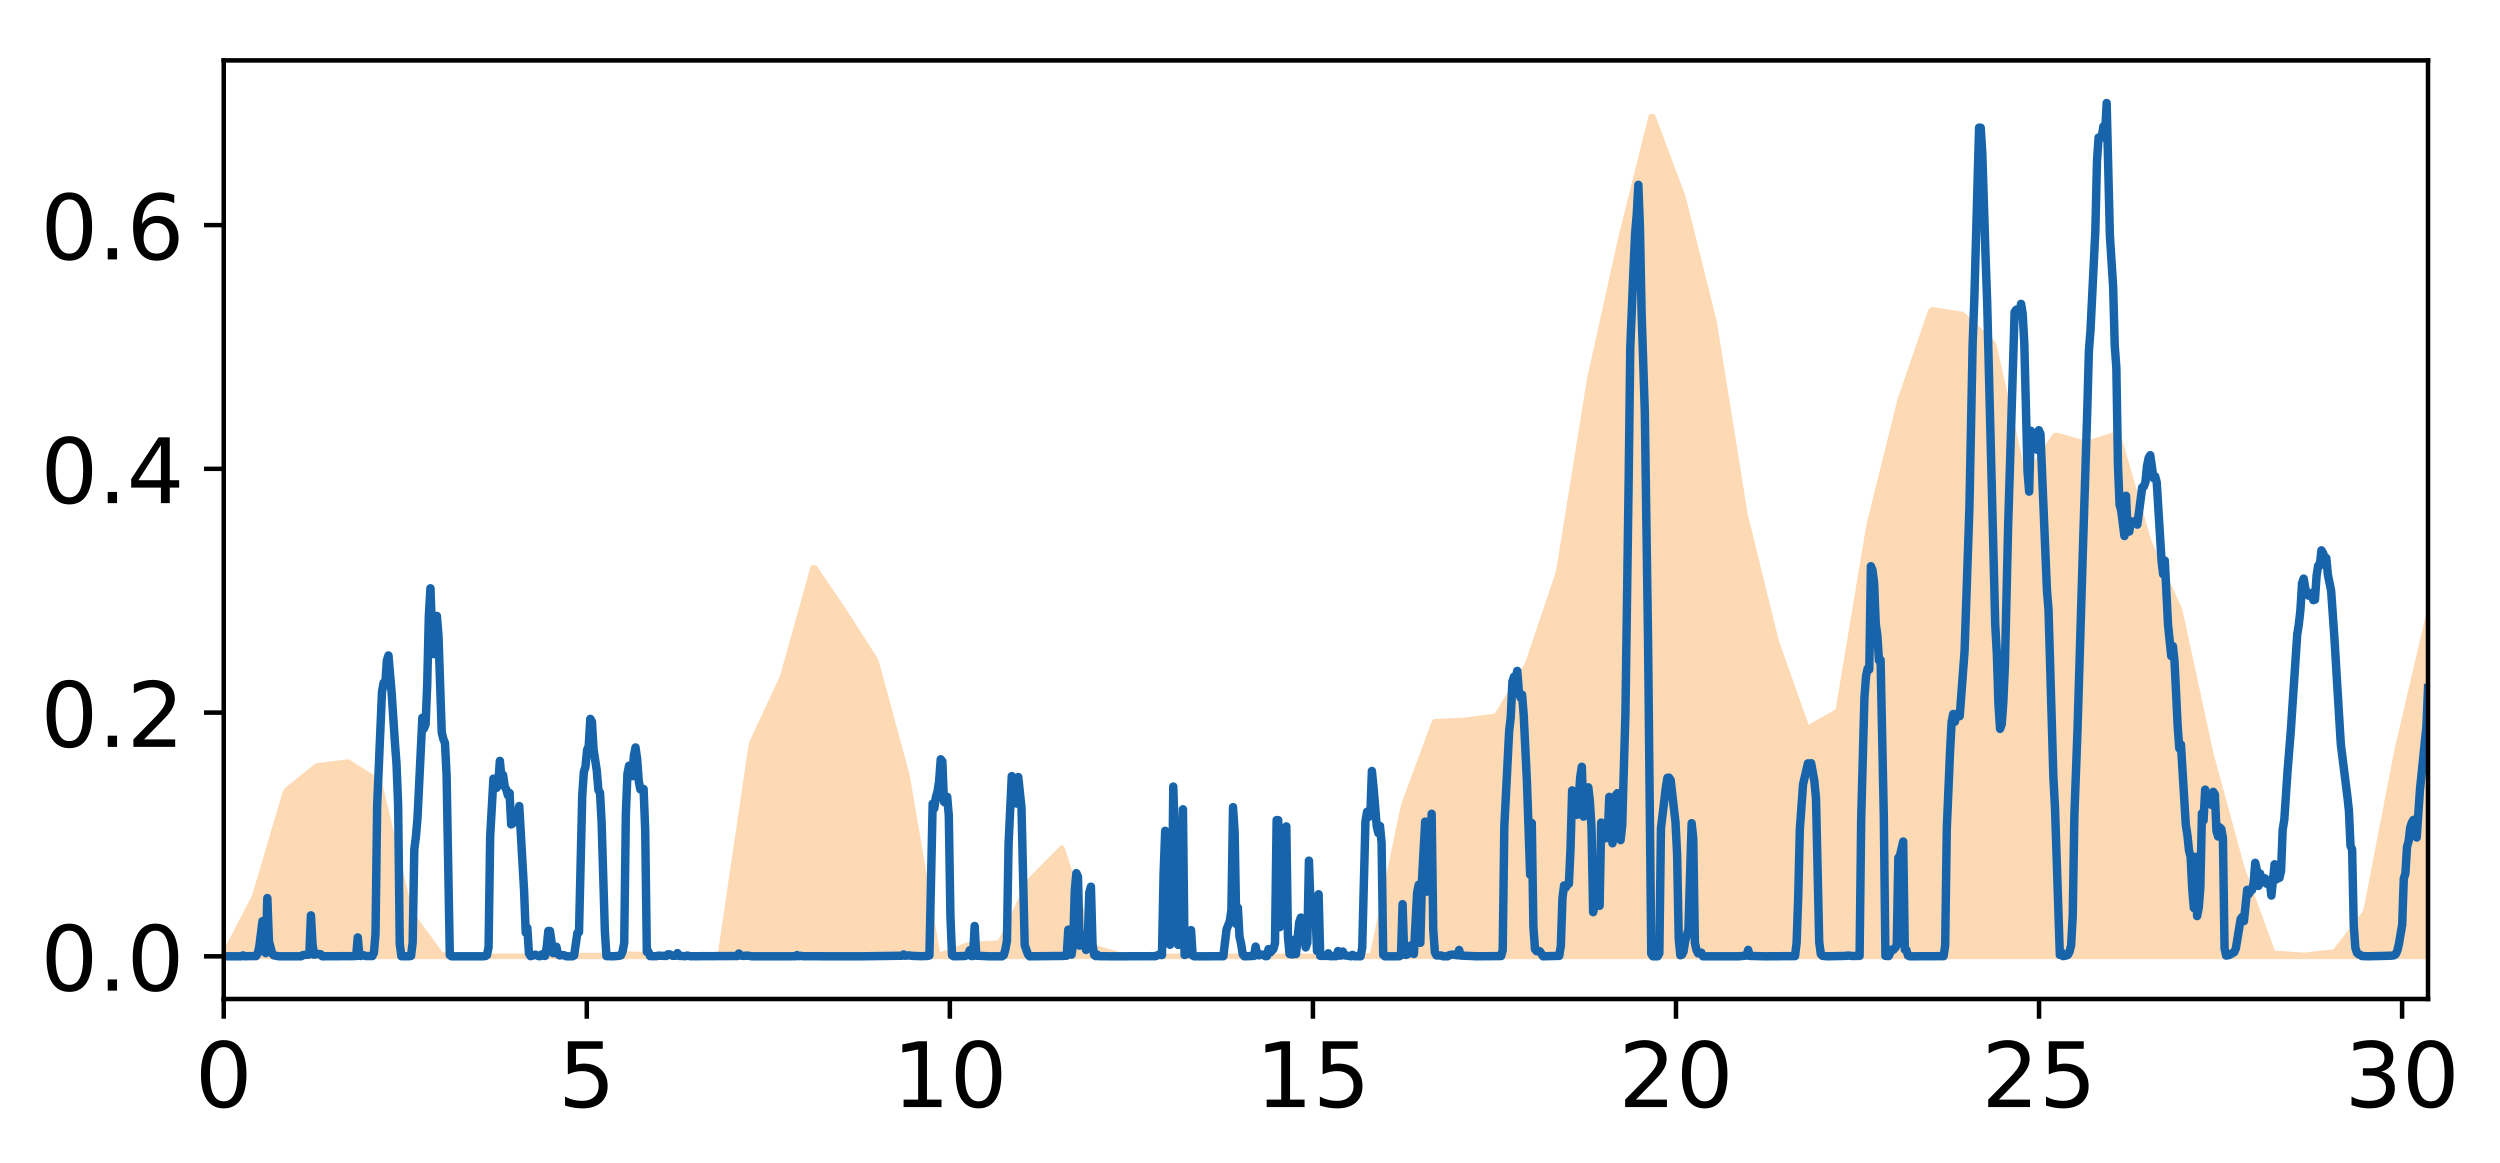 <?xml version="1.0" encoding="utf-8" standalone="no"?>
<!DOCTYPE svg PUBLIC "-//W3C//DTD SVG 1.1//EN"
  "http://www.w3.org/Graphics/SVG/1.1/DTD/svg11.dtd">
<!-- Created with matplotlib (http://matplotlib.org/) -->
<svg height="206pt" version="1.1" viewBox="0 0 443 206" width="443pt" xmlns="http://www.w3.org/2000/svg" xmlns:xlink="http://www.w3.org/1999/xlink">
 <defs>
  <style type="text/css">
*{stroke-linecap:butt;stroke-linejoin:round;}
  </style>
 </defs>
 <g id="figure_1">
  <g id="patch_1">
   <path d="M 0 206.705 
L 443.032 206.705 
L 443.032 0 
L 0 0 
z
" style="fill:#ffffff;"/>
  </g>
  <g id="axes_1">
   <g id="patch_2">
    <path d="M 39.645 177.02 
L 430.245 177.02 
L 430.245 10.7 
L 39.645 10.7 
z
" style="fill:#ffffff;"/>
   </g>
   <g id="PolyCollection_1">
    <defs>
     <path d="M 39.645 -37.275 
L 39.645 -37.245 
L 39.931 -37.245 
L 40.217 -37.245 
L 40.503 -37.245 
L 40.79 -37.245 
L 41.076 -37.245 
L 41.362 -37.245 
L 41.648 -37.245 
L 41.934 -37.245 
L 42.22 -37.245 
L 42.506 -37.245 
L 42.793 -37.245 
L 43.079 -37.245 
L 43.365 -37.245 
L 43.651 -37.245 
L 43.937 -37.245 
L 44.223 -37.245 
L 44.51 -37.245 
L 44.796 -37.245 
L 45.082 -37.245 
L 45.368 -37.245 
L 45.654 -37.245 
L 45.94 -37.245 
L 46.227 -37.245 
L 46.513 -37.245 
L 46.799 -37.245 
L 47.085 -37.245 
L 47.371 -37.245 
L 47.657 -37.245 
L 47.943 -37.245 
L 48.23 -37.245 
L 48.516 -37.245 
L 48.802 -37.245 
L 49.088 -37.245 
L 49.374 -37.245 
L 49.66 -37.245 
L 49.947 -37.245 
L 50.233 -37.245 
L 50.519 -37.245 
L 50.805 -37.245 
L 51.091 -37.245 
L 51.377 -37.245 
L 51.663 -37.245 
L 51.95 -37.245 
L 52.236 -37.245 
L 52.522 -37.245 
L 52.808 -37.245 
L 53.094 -37.245 
L 53.38 -37.245 
L 53.666 -37.245 
L 53.953 -37.245 
L 54.239 -37.245 
L 54.525 -37.245 
L 54.811 -37.245 
L 55.097 -37.245 
L 55.383 -37.245 
L 55.67 -37.245 
L 55.956 -37.245 
L 56.242 -37.245 
L 56.528 -37.245 
L 56.814 -37.245 
L 57.1 -37.245 
L 57.387 -37.245 
L 57.673 -37.245 
L 57.959 -37.245 
L 58.245 -37.245 
L 58.531 -37.245 
L 58.817 -37.245 
L 59.103 -37.245 
L 59.39 -37.245 
L 59.676 -37.245 
L 59.962 -37.245 
L 60.248 -37.245 
L 60.534 -37.245 
L 60.82 -37.245 
L 61.106 -37.245 
L 61.393 -37.245 
L 61.679 -37.245 
L 61.965 -37.245 
L 62.251 -37.245 
L 62.537 -37.245 
L 62.823 -37.245 
L 63.11 -37.245 
L 63.396 -37.245 
L 63.682 -37.245 
L 63.968 -37.245 
L 64.254 -37.245 
L 64.54 -37.245 
L 64.827 -37.245 
L 65.113 -37.245 
L 65.399 -37.245 
L 65.685 -37.245 
L 65.971 -37.245 
L 66.257 -37.245 
L 66.543 -37.245 
L 66.83 -37.245 
L 67.116 -37.245 
L 67.402 -37.245 
L 67.688 -37.245 
L 67.974 -37.245 
L 68.26 -37.245 
L 68.547 -37.245 
L 68.833 -37.245 
L 69.119 -37.245 
L 69.405 -37.245 
L 69.691 -37.245 
L 69.977 -37.245 
L 70.263 -37.245 
L 70.55 -37.245 
L 70.836 -37.245 
L 71.122 -37.245 
L 71.408 -37.245 
L 71.694 -37.245 
L 71.98 -37.245 
L 72.266 -37.245 
L 72.553 -37.245 
L 72.839 -37.245 
L 73.125 -37.245 
L 73.411 -37.245 
L 73.697 -37.245 
L 73.983 -37.245 
L 74.27 -37.245 
L 74.556 -37.245 
L 74.842 -37.245 
L 75.128 -37.245 
L 75.414 -37.245 
L 75.7 -37.245 
L 75.987 -37.245 
L 76.273 -37.245 
L 76.559 -37.245 
L 76.845 -37.245 
L 77.131 -37.245 
L 77.417 -37.245 
L 77.703 -37.245 
L 77.99 -37.245 
L 78.276 -37.245 
L 78.562 -37.245 
L 78.848 -37.245 
L 79.134 -37.245 
L 79.42 -37.245 
L 79.707 -37.245 
L 79.993 -37.245 
L 80.279 -37.245 
L 80.565 -37.245 
L 80.851 -37.245 
L 81.137 -37.245 
L 81.423 -37.245 
L 81.71 -37.245 
L 81.996 -37.245 
L 82.282 -37.245 
L 82.568 -37.245 
L 82.854 -37.245 
L 83.14 -37.245 
L 83.426 -37.245 
L 83.713 -37.245 
L 83.999 -37.245 
L 84.285 -37.245 
L 84.571 -37.245 
L 84.857 -37.245 
L 85.143 -37.245 
L 85.43 -37.245 
L 85.716 -37.245 
L 86.002 -37.245 
L 86.288 -37.245 
L 86.574 -37.245 
L 86.86 -37.245 
L 87.147 -37.245 
L 87.433 -37.245 
L 87.719 -37.245 
L 88.005 -37.245 
L 88.291 -37.245 
L 88.577 -37.245 
L 88.864 -37.245 
L 89.15 -37.245 
L 89.436 -37.245 
L 89.722 -37.245 
L 90.008 -37.245 
L 90.294 -37.245 
L 90.58 -37.245 
L 90.866 -37.245 
L 91.153 -37.245 
L 91.439 -37.245 
L 91.725 -37.245 
L 92.011 -37.245 
L 92.297 -37.245 
L 92.583 -37.245 
L 92.87 -37.245 
L 93.156 -37.245 
L 93.442 -37.245 
L 93.728 -37.245 
L 94.014 -37.245 
L 94.3 -37.245 
L 94.587 -37.245 
L 94.873 -37.245 
L 95.159 -37.245 
L 95.445 -37.245 
L 95.731 -37.245 
L 96.017 -37.245 
L 96.303 -37.245 
L 96.59 -37.245 
L 96.876 -37.245 
L 97.162 -37.245 
L 97.448 -37.245 
L 97.734 -37.245 
L 98.02 -37.245 
L 98.307 -37.245 
L 98.593 -37.245 
L 98.879 -37.245 
L 99.165 -37.245 
L 99.451 -37.245 
L 99.737 -37.245 
L 100.023 -37.245 
L 100.31 -37.245 
L 100.596 -37.245 
L 100.882 -37.245 
L 101.168 -37.245 
L 101.454 -37.245 
L 101.74 -37.245 
L 102.026 -37.245 
L 102.313 -37.245 
L 102.599 -37.245 
L 102.885 -37.245 
L 103.171 -37.245 
L 103.457 -37.245 
L 103.743 -37.245 
L 104.03 -37.245 
L 104.316 -37.245 
L 104.602 -37.245 
L 104.888 -37.245 
L 105.174 -37.245 
L 105.46 -37.245 
L 105.747 -37.245 
L 106.033 -37.245 
L 106.319 -37.245 
L 106.605 -37.245 
L 106.891 -37.245 
L 107.177 -37.245 
L 107.463 -37.245 
L 107.75 -37.245 
L 108.036 -37.245 
L 108.322 -37.245 
L 108.608 -37.245 
L 108.894 -37.245 
L 109.18 -37.245 
L 109.467 -37.245 
L 109.753 -37.245 
L 110.039 -37.245 
L 110.325 -37.245 
L 110.611 -37.245 
L 110.897 -37.245 
L 111.183 -37.245 
L 111.47 -37.245 
L 111.756 -37.245 
L 112.042 -37.245 
L 112.328 -37.245 
L 112.614 -37.245 
L 112.9 -37.245 
L 113.186 -37.245 
L 113.473 -37.245 
L 113.759 -37.245 
L 114.045 -37.245 
L 114.331 -37.245 
L 114.617 -37.245 
L 114.903 -37.245 
L 115.19 -37.245 
L 115.476 -37.245 
L 115.762 -37.245 
L 116.048 -37.245 
L 116.334 -37.245 
L 116.62 -37.245 
L 116.907 -37.245 
L 117.193 -37.245 
L 117.479 -37.245 
L 117.765 -37.245 
L 118.051 -37.245 
L 118.337 -37.245 
L 118.624 -37.245 
L 118.91 -37.245 
L 119.196 -37.245 
L 119.482 -37.245 
L 119.768 -37.245 
L 120.054 -37.245 
L 120.34 -37.245 
L 120.626 -37.245 
L 120.913 -37.245 
L 121.199 -37.245 
L 121.485 -37.245 
L 121.771 -37.245 
L 122.057 -37.245 
L 122.343 -37.245 
L 122.63 -37.245 
L 122.916 -37.245 
L 123.202 -37.245 
L 123.488 -37.245 
L 123.774 -37.245 
L 124.06 -37.245 
L 124.347 -37.245 
L 124.633 -37.245 
L 124.919 -37.245 
L 125.205 -37.245 
L 125.491 -37.245 
L 125.777 -37.245 
L 126.063 -37.245 
L 126.35 -37.245 
L 126.636 -37.245 
L 126.922 -37.245 
L 127.208 -37.245 
L 127.494 -37.245 
L 127.78 -37.245 
L 128.067 -37.245 
L 128.353 -37.245 
L 128.639 -37.245 
L 128.925 -37.245 
L 129.211 -37.245 
L 129.497 -37.245 
L 129.783 -37.245 
L 130.07 -37.245 
L 130.356 -37.245 
L 130.642 -37.245 
L 130.928 -37.245 
L 131.214 -37.245 
L 131.5 -37.245 
L 131.786 -37.245 
L 132.073 -37.245 
L 132.359 -37.245 
L 132.645 -37.245 
L 132.931 -37.245 
L 133.217 -37.245 
L 133.503 -37.245 
L 133.79 -37.245 
L 134.076 -37.245 
L 134.362 -37.245 
L 134.648 -37.245 
L 134.934 -37.245 
L 135.22 -37.245 
L 135.507 -37.245 
L 135.793 -37.245 
L 136.079 -37.245 
L 136.365 -37.245 
L 136.651 -37.245 
L 136.937 -37.245 
L 137.223 -37.245 
L 137.51 -37.245 
L 137.796 -37.245 
L 138.082 -37.245 
L 138.368 -37.245 
L 138.654 -37.245 
L 138.94 -37.245 
L 139.227 -37.245 
L 139.513 -37.245 
L 139.799 -37.245 
L 140.085 -37.245 
L 140.371 -37.245 
L 140.657 -37.245 
L 140.943 -37.245 
L 141.23 -37.245 
L 141.516 -37.245 
L 141.802 -37.245 
L 142.088 -37.245 
L 142.374 -37.245 
L 142.66 -37.245 
L 142.946 -37.245 
L 143.233 -37.245 
L 143.519 -37.245 
L 143.805 -37.245 
L 144.091 -37.245 
L 144.377 -37.245 
L 144.663 -37.245 
L 144.95 -37.245 
L 145.236 -37.245 
L 145.522 -37.245 
L 145.808 -37.245 
L 146.094 -37.245 
L 146.38 -37.245 
L 146.667 -37.245 
L 146.953 -37.245 
L 147.239 -37.245 
L 147.525 -37.245 
L 147.811 -37.245 
L 148.097 -37.245 
L 148.384 -37.245 
L 148.67 -37.245 
L 148.956 -37.245 
L 149.242 -37.245 
L 149.528 -37.245 
L 149.814 -37.245 
L 150.1 -37.245 
L 150.387 -37.245 
L 150.673 -37.245 
L 150.959 -37.245 
L 151.245 -37.245 
L 151.531 -37.245 
L 151.817 -37.245 
L 152.103 -37.245 
L 152.39 -37.245 
L 152.676 -37.245 
L 152.962 -37.245 
L 153.248 -37.245 
L 153.534 -37.245 
L 153.82 -37.245 
L 154.107 -37.245 
L 154.393 -37.245 
L 154.679 -37.245 
L 154.965 -37.245 
L 155.251 -37.245 
L 155.537 -37.245 
L 155.823 -37.245 
L 156.11 -37.245 
L 156.396 -37.245 
L 156.682 -37.245 
L 156.968 -37.245 
L 157.254 -37.245 
L 157.54 -37.245 
L 157.827 -37.245 
L 158.113 -37.245 
L 158.399 -37.245 
L 158.685 -37.245 
L 158.971 -37.245 
L 159.257 -37.245 
L 159.543 -37.245 
L 159.83 -37.245 
L 160.116 -37.245 
L 160.402 -37.245 
L 160.688 -37.245 
L 160.974 -37.245 
L 161.26 -37.245 
L 161.546 -37.245 
L 161.833 -37.245 
L 162.119 -37.245 
L 162.405 -37.245 
L 162.691 -37.245 
L 162.977 -37.245 
L 163.263 -37.245 
L 163.55 -37.245 
L 163.836 -37.245 
L 164.122 -37.245 
L 164.408 -37.245 
L 164.694 -37.245 
L 164.98 -37.245 
L 165.267 -37.245 
L 165.553 -37.245 
L 165.839 -37.245 
L 166.125 -37.245 
L 166.411 -37.245 
L 166.697 -37.245 
L 166.983 -37.245 
L 167.27 -37.245 
L 167.556 -37.245 
L 167.842 -37.245 
L 168.128 -37.245 
L 168.414 -37.245 
L 168.7 -37.245 
L 168.987 -37.245 
L 169.273 -37.245 
L 169.559 -37.245 
L 169.845 -37.245 
L 170.131 -37.245 
L 170.417 -37.245 
L 170.703 -37.245 
L 170.99 -37.245 
L 171.276 -37.245 
L 171.562 -37.245 
L 171.848 -37.245 
L 172.134 -37.245 
L 172.42 -37.245 
L 172.706 -37.245 
L 172.993 -37.245 
L 173.279 -37.245 
L 173.565 -37.245 
L 173.851 -37.245 
L 174.137 -37.245 
L 174.423 -37.245 
L 174.71 -37.245 
L 174.996 -37.245 
L 175.282 -37.245 
L 175.568 -37.245 
L 175.854 -37.245 
L 176.14 -37.245 
L 176.427 -37.245 
L 176.713 -37.245 
L 176.999 -37.245 
L 177.285 -37.245 
L 177.571 -37.245 
L 177.857 -37.245 
L 178.144 -37.245 
L 178.43 -37.245 
L 178.716 -37.245 
L 179.002 -37.245 
L 179.288 -37.245 
L 179.574 -37.245 
L 179.86 -37.245 
L 180.147 -37.245 
L 180.433 -37.245 
L 180.719 -37.245 
L 181.005 -37.245 
L 181.291 -37.245 
L 181.577 -37.245 
L 181.863 -37.245 
L 182.15 -37.245 
L 182.436 -37.245 
L 182.722 -37.245 
L 183.008 -37.245 
L 183.294 -37.245 
L 183.58 -37.245 
L 183.867 -37.245 
L 184.153 -37.245 
L 184.439 -37.245 
L 184.725 -37.245 
L 185.011 -37.245 
L 185.297 -37.245 
L 185.583 -37.245 
L 185.87 -37.245 
L 186.156 -37.245 
L 186.442 -37.245 
L 186.728 -37.245 
L 187.014 -37.245 
L 187.3 -37.245 
L 187.587 -37.245 
L 187.873 -37.245 
L 188.159 -37.245 
L 188.445 -37.245 
L 188.731 -37.245 
L 189.017 -37.245 
L 189.303 -37.245 
L 189.59 -37.245 
L 189.876 -37.245 
L 190.162 -37.245 
L 190.448 -37.245 
L 190.734 -37.245 
L 191.02 -37.245 
L 191.306 -37.245 
L 191.593 -37.245 
L 191.879 -37.245 
L 192.165 -37.245 
L 192.451 -37.245 
L 192.737 -37.245 
L 193.023 -37.245 
L 193.31 -37.245 
L 193.596 -37.245 
L 193.882 -37.245 
L 194.168 -37.245 
L 194.454 -37.245 
L 194.74 -37.245 
L 195.027 -37.245 
L 195.313 -37.245 
L 195.599 -37.245 
L 195.885 -37.245 
L 196.171 -37.245 
L 196.457 -37.245 
L 196.743 -37.245 
L 197.03 -37.245 
L 197.316 -37.245 
L 197.602 -37.245 
L 197.888 -37.245 
L 198.174 -37.245 
L 198.46 -37.245 
L 198.747 -37.245 
L 199.033 -37.245 
L 199.319 -37.245 
L 199.605 -37.245 
L 199.891 -37.245 
L 200.177 -37.245 
L 200.463 -37.245 
L 200.75 -37.245 
L 201.036 -37.245 
L 201.322 -37.245 
L 201.608 -37.245 
L 201.894 -37.245 
L 202.18 -37.245 
L 202.466 -37.245 
L 202.753 -37.245 
L 203.039 -37.245 
L 203.325 -37.245 
L 203.611 -37.245 
L 203.897 -37.245 
L 204.183 -37.245 
L 204.47 -37.245 
L 204.756 -37.245 
L 205.042 -37.245 
L 205.328 -37.245 
L 205.614 -37.245 
L 205.9 -37.245 
L 206.187 -37.245 
L 206.473 -37.245 
L 206.759 -37.245 
L 207.045 -37.245 
L 207.331 -37.245 
L 207.617 -37.245 
L 207.904 -37.245 
L 208.19 -37.245 
L 208.476 -37.245 
L 208.762 -37.245 
L 209.048 -37.245 
L 209.334 -37.245 
L 209.62 -37.245 
L 209.907 -37.245 
L 210.193 -37.245 
L 210.479 -37.245 
L 210.765 -37.245 
L 211.051 -37.245 
L 211.337 -37.245 
L 211.623 -37.245 
L 211.91 -37.245 
L 212.196 -37.245 
L 212.482 -37.245 
L 212.768 -37.245 
L 213.054 -37.245 
L 213.34 -37.245 
L 213.627 -37.245 
L 213.913 -37.245 
L 214.199 -37.245 
L 214.485 -37.245 
L 214.771 -37.245 
L 215.057 -37.245 
L 215.343 -37.245 
L 215.63 -37.245 
L 215.916 -37.245 
L 216.202 -37.245 
L 216.488 -37.245 
L 216.774 -37.245 
L 217.06 -37.245 
L 217.347 -37.245 
L 217.633 -37.245 
L 217.919 -37.245 
L 218.205 -37.245 
L 218.491 -37.245 
L 218.777 -37.245 
L 219.064 -37.245 
L 219.35 -37.245 
L 219.636 -37.245 
L 219.922 -37.245 
L 220.208 -37.245 
L 220.494 -37.245 
L 220.78 -37.245 
L 221.066 -37.245 
L 221.353 -37.245 
L 221.639 -37.245 
L 221.925 -37.245 
L 222.211 -37.245 
L 222.497 -37.245 
L 222.783 -37.245 
L 223.07 -37.245 
L 223.356 -37.245 
L 223.642 -37.245 
L 223.928 -37.245 
L 224.214 -37.245 
L 224.5 -37.245 
L 224.787 -37.245 
L 225.073 -37.245 
L 225.359 -37.245 
L 225.645 -37.245 
L 225.931 -37.245 
L 226.217 -37.245 
L 226.503 -37.245 
L 226.79 -37.245 
L 227.076 -37.245 
L 227.362 -37.245 
L 227.648 -37.245 
L 227.934 -37.245 
L 228.22 -37.245 
L 228.507 -37.245 
L 228.793 -37.245 
L 229.079 -37.245 
L 229.365 -37.245 
L 229.651 -37.245 
L 229.937 -37.245 
L 230.223 -37.245 
L 230.51 -37.245 
L 230.796 -37.245 
L 231.082 -37.245 
L 231.368 -37.245 
L 231.654 -37.245 
L 231.94 -37.245 
L 232.226 -37.245 
L 232.513 -37.245 
L 232.799 -37.245 
L 233.085 -37.245 
L 233.371 -37.245 
L 233.657 -37.245 
L 233.943 -37.245 
L 234.23 -37.245 
L 234.516 -37.245 
L 234.802 -37.245 
L 235.088 -37.245 
L 235.374 -37.245 
L 235.66 -37.245 
L 235.947 -37.245 
L 236.233 -37.245 
L 236.519 -37.245 
L 236.805 -37.245 
L 237.091 -37.245 
L 237.377 -37.245 
L 237.664 -37.245 
L 237.95 -37.245 
L 238.236 -37.245 
L 238.522 -37.245 
L 238.808 -37.245 
L 239.094 -37.245 
L 239.38 -37.245 
L 239.667 -37.245 
L 239.953 -37.245 
L 240.239 -37.245 
L 240.525 -37.245 
L 240.811 -37.245 
L 241.097 -37.245 
L 241.383 -37.245 
L 241.67 -37.245 
L 241.956 -37.245 
L 242.242 -37.245 
L 242.528 -37.245 
L 242.814 -37.245 
L 243.1 -37.245 
L 243.387 -37.245 
L 243.673 -37.245 
L 243.959 -37.245 
L 244.245 -37.245 
L 244.531 -37.245 
L 244.817 -37.245 
L 245.103 -37.245 
L 245.39 -37.245 
L 245.676 -37.245 
L 245.962 -37.245 
L 246.248 -37.245 
L 246.534 -37.245 
L 246.82 -37.245 
L 247.107 -37.245 
L 247.393 -37.245 
L 247.679 -37.245 
L 247.965 -37.245 
L 248.251 -37.245 
L 248.537 -37.245 
L 248.824 -37.245 
L 249.11 -37.245 
L 249.396 -37.245 
L 249.682 -37.245 
L 249.968 -37.245 
L 250.254 -37.245 
L 250.54 -37.245 
L 250.826 -37.245 
L 251.113 -37.245 
L 251.399 -37.245 
L 251.685 -37.245 
L 251.971 -37.245 
L 252.257 -37.245 
L 252.543 -37.245 
L 252.83 -37.245 
L 253.116 -37.245 
L 253.402 -37.245 
L 253.688 -37.245 
L 253.974 -37.245 
L 254.26 -37.245 
L 254.547 -37.245 
L 254.833 -37.245 
L 255.119 -37.245 
L 255.405 -37.245 
L 255.691 -37.245 
L 255.977 -37.245 
L 256.263 -37.245 
L 256.55 -37.245 
L 256.836 -37.245 
L 257.122 -37.245 
L 257.408 -37.245 
L 257.694 -37.245 
L 257.98 -37.245 
L 258.267 -37.245 
L 258.553 -37.245 
L 258.839 -37.245 
L 259.125 -37.245 
L 259.411 -37.245 
L 259.697 -37.245 
L 259.983 -37.245 
L 260.27 -37.245 
L 260.556 -37.245 
L 260.842 -37.245 
L 261.128 -37.245 
L 261.414 -37.245 
L 261.7 -37.245 
L 261.986 -37.245 
L 262.273 -37.245 
L 262.559 -37.245 
L 262.845 -37.245 
L 263.131 -37.245 
L 263.417 -37.245 
L 263.703 -37.245 
L 263.99 -37.245 
L 264.276 -37.245 
L 264.562 -37.245 
L 264.848 -37.245 
L 265.134 -37.245 
L 265.42 -37.245 
L 265.707 -37.245 
L 265.993 -37.245 
L 266.279 -37.245 
L 266.565 -37.245 
L 266.851 -37.245 
L 267.137 -37.245 
L 267.424 -37.245 
L 267.71 -37.245 
L 267.996 -37.245 
L 268.282 -37.245 
L 268.568 -37.245 
L 268.854 -37.245 
L 269.14 -37.245 
L 269.427 -37.245 
L 269.713 -37.245 
L 269.999 -37.245 
L 270.285 -37.245 
L 270.571 -37.245 
L 270.857 -37.245 
L 271.143 -37.245 
L 271.43 -37.245 
L 271.716 -37.245 
L 272.002 -37.245 
L 272.288 -37.245 
L 272.574 -37.245 
L 272.86 -37.245 
L 273.147 -37.245 
L 273.433 -37.245 
L 273.719 -37.245 
L 274.005 -37.245 
L 274.291 -37.245 
L 274.577 -37.245 
L 274.863 -37.245 
L 275.15 -37.245 
L 275.436 -37.245 
L 275.722 -37.245 
L 276.008 -37.245 
L 276.294 -37.245 
L 276.58 -37.245 
L 276.867 -37.245 
L 277.153 -37.245 
L 277.439 -37.245 
L 277.725 -37.245 
L 278.011 -37.245 
L 278.297 -37.245 
L 278.584 -37.245 
L 278.87 -37.245 
L 279.156 -37.245 
L 279.442 -37.245 
L 279.728 -37.245 
L 280.014 -37.245 
L 280.3 -37.245 
L 280.587 -37.245 
L 280.873 -37.245 
L 281.159 -37.245 
L 281.445 -37.245 
L 281.731 -37.245 
L 282.017 -37.245 
L 282.303 -37.245 
L 282.59 -37.245 
L 282.876 -37.245 
L 283.162 -37.245 
L 283.448 -37.245 
L 283.734 -37.245 
L 284.02 -37.245 
L 284.307 -37.245 
L 284.593 -37.245 
L 284.879 -37.245 
L 285.165 -37.245 
L 285.451 -37.245 
L 285.737 -37.245 
L 286.023 -37.245 
L 286.31 -37.245 
L 286.596 -37.245 
L 286.882 -37.245 
L 287.168 -37.245 
L 287.454 -37.245 
L 287.74 -37.245 
L 288.027 -37.245 
L 288.313 -37.245 
L 288.599 -37.245 
L 288.885 -37.245 
L 289.171 -37.245 
L 289.457 -37.245 
L 289.743 -37.245 
L 290.03 -37.245 
L 290.316 -37.245 
L 290.602 -37.245 
L 290.888 -37.245 
L 291.174 -37.245 
L 291.46 -37.245 
L 291.746 -37.245 
L 292.033 -37.245 
L 292.319 -37.245 
L 292.605 -37.245 
L 292.891 -37.245 
L 293.177 -37.245 
L 293.463 -37.245 
L 293.75 -37.245 
L 294.036 -37.245 
L 294.322 -37.245 
L 294.608 -37.245 
L 294.894 -37.245 
L 295.18 -37.245 
L 295.467 -37.245 
L 295.753 -37.245 
L 296.039 -37.245 
L 296.325 -37.245 
L 296.611 -37.245 
L 296.897 -37.245 
L 297.184 -37.245 
L 297.47 -37.245 
L 297.756 -37.245 
L 298.042 -37.245 
L 298.328 -37.245 
L 298.614 -37.245 
L 298.9 -37.245 
L 299.187 -37.245 
L 299.473 -37.245 
L 299.759 -37.245 
L 300.045 -37.245 
L 300.331 -37.245 
L 300.617 -37.245 
L 300.903 -37.245 
L 301.19 -37.245 
L 301.476 -37.245 
L 301.762 -37.245 
L 302.048 -37.245 
L 302.334 -37.245 
L 302.62 -37.245 
L 302.907 -37.245 
L 303.193 -37.245 
L 303.479 -37.245 
L 303.765 -37.245 
L 304.051 -37.245 
L 304.337 -37.245 
L 304.623 -37.245 
L 304.91 -37.245 
L 305.196 -37.245 
L 305.482 -37.245 
L 305.768 -37.245 
L 306.054 -37.245 
L 306.34 -37.245 
L 306.627 -37.245 
L 306.913 -37.245 
L 307.199 -37.245 
L 307.485 -37.245 
L 307.771 -37.245 
L 308.057 -37.245 
L 308.344 -37.245 
L 308.63 -37.245 
L 308.916 -37.245 
L 309.202 -37.245 
L 309.488 -37.245 
L 309.774 -37.245 
L 310.06 -37.245 
L 310.347 -37.245 
L 310.633 -37.245 
L 310.919 -37.245 
L 311.205 -37.245 
L 311.491 -37.245 
L 311.777 -37.245 
L 312.063 -37.245 
L 312.35 -37.245 
L 312.636 -37.245 
L 312.922 -37.245 
L 313.208 -37.245 
L 313.494 -37.245 
L 313.78 -37.245 
L 314.067 -37.245 
L 314.353 -37.245 
L 314.639 -37.245 
L 314.925 -37.245 
L 315.211 -37.245 
L 315.497 -37.245 
L 315.783 -37.245 
L 316.07 -37.245 
L 316.356 -37.245 
L 316.642 -37.245 
L 316.928 -37.245 
L 317.214 -37.245 
L 317.5 -37.245 
L 317.787 -37.245 
L 318.073 -37.245 
L 318.359 -37.245 
L 318.645 -37.245 
L 318.931 -37.245 
L 319.217 -37.245 
L 319.503 -37.245 
L 319.79 -37.245 
L 320.076 -37.245 
L 320.362 -37.245 
L 320.648 -37.245 
L 320.934 -37.245 
L 321.22 -37.245 
L 321.506 -37.245 
L 321.793 -37.245 
L 322.079 -37.245 
L 322.365 -37.245 
L 322.651 -37.245 
L 322.937 -37.245 
L 323.223 -37.245 
L 323.51 -37.245 
L 323.796 -37.245 
L 324.082 -37.245 
L 324.368 -37.245 
L 324.654 -37.245 
L 324.94 -37.245 
L 325.227 -37.245 
L 325.513 -37.245 
L 325.799 -37.245 
L 326.085 -37.245 
L 326.371 -37.245 
L 326.657 -37.245 
L 326.944 -37.245 
L 327.23 -37.245 
L 327.516 -37.245 
L 327.802 -37.245 
L 328.088 -37.245 
L 328.374 -37.245 
L 328.66 -37.245 
L 328.947 -37.245 
L 329.233 -37.245 
L 329.519 -37.245 
L 329.805 -37.245 
L 330.091 -37.245 
L 330.377 -37.245 
L 330.663 -37.245 
L 330.95 -37.245 
L 331.236 -37.245 
L 331.522 -37.245 
L 331.808 -37.245 
L 332.094 -37.245 
L 332.38 -37.245 
L 332.667 -37.245 
L 332.953 -37.245 
L 333.239 -37.245 
L 333.525 -37.245 
L 333.811 -37.245 
L 334.097 -37.245 
L 334.383 -37.245 
L 334.67 -37.245 
L 334.956 -37.245 
L 335.242 -37.245 
L 335.528 -37.245 
L 335.814 -37.245 
L 336.1 -37.245 
L 336.387 -37.245 
L 336.673 -37.245 
L 336.959 -37.245 
L 337.245 -37.245 
L 337.531 -37.245 
L 337.817 -37.245 
L 338.104 -37.245 
L 338.39 -37.245 
L 338.676 -37.245 
L 338.962 -37.245 
L 339.248 -37.245 
L 339.534 -37.245 
L 339.82 -37.245 
L 340.107 -37.245 
L 340.393 -37.245 
L 340.679 -37.245 
L 340.965 -37.245 
L 341.251 -37.245 
L 341.537 -37.245 
L 341.823 -37.245 
L 342.11 -37.245 
L 342.396 -37.245 
L 342.682 -37.245 
L 342.968 -37.245 
L 343.254 -37.245 
L 343.54 -37.245 
L 343.827 -37.245 
L 344.113 -37.245 
L 344.399 -37.245 
L 344.685 -37.245 
L 344.971 -37.245 
L 345.257 -37.245 
L 345.543 -37.245 
L 345.83 -37.245 
L 346.116 -37.245 
L 346.402 -37.245 
L 346.688 -37.245 
L 346.974 -37.245 
L 347.26 -37.245 
L 347.547 -37.245 
L 347.833 -37.245 
L 348.119 -37.245 
L 348.405 -37.245 
L 348.691 -37.245 
L 348.977 -37.245 
L 349.264 -37.245 
L 349.55 -37.245 
L 349.836 -37.245 
L 350.122 -37.245 
L 350.408 -37.245 
L 350.694 -37.245 
L 350.98 -37.245 
L 351.266 -37.245 
L 351.553 -37.245 
L 351.839 -37.245 
L 352.125 -37.245 
L 352.411 -37.245 
L 352.697 -37.245 
L 352.983 -37.245 
L 353.27 -37.245 
L 353.556 -37.245 
L 353.842 -37.245 
L 354.128 -37.245 
L 354.414 -37.245 
L 354.7 -37.245 
L 354.987 -37.245 
L 355.273 -37.245 
L 355.559 -37.245 
L 355.845 -37.245 
L 356.131 -37.245 
L 356.417 -37.245 
L 356.704 -37.245 
L 356.99 -37.245 
L 357.276 -37.245 
L 357.562 -37.245 
L 357.848 -37.245 
L 358.134 -37.245 
L 358.42 -37.245 
L 358.707 -37.245 
L 358.993 -37.245 
L 359.279 -37.245 
L 359.565 -37.245 
L 359.851 -37.245 
L 360.137 -37.245 
L 360.423 -37.245 
L 360.71 -37.245 
L 360.996 -37.245 
L 361.282 -37.245 
L 361.568 -37.245 
L 361.854 -37.245 
L 362.14 -37.245 
L 362.427 -37.245 
L 362.713 -37.245 
L 362.999 -37.245 
L 363.285 -37.245 
L 363.571 -37.245 
L 363.857 -37.245 
L 364.143 -37.245 
L 364.43 -37.245 
L 364.716 -37.245 
L 365.002 -37.245 
L 365.288 -37.245 
L 365.574 -37.245 
L 365.86 -37.245 
L 366.147 -37.245 
L 366.433 -37.245 
L 366.719 -37.245 
L 367.005 -37.245 
L 367.291 -37.245 
L 367.577 -37.245 
L 367.864 -37.245 
L 368.15 -37.245 
L 368.436 -37.245 
L 368.722 -37.245 
L 369.008 -37.245 
L 369.294 -37.245 
L 369.58 -37.245 
L 369.867 -37.245 
L 370.153 -37.245 
L 370.439 -37.245 
L 370.725 -37.245 
L 371.011 -37.245 
L 371.297 -37.245 
L 371.583 -37.245 
L 371.87 -37.245 
L 372.156 -37.245 
L 372.442 -37.245 
L 372.728 -37.245 
L 373.014 -37.245 
L 373.3 -37.245 
L 373.587 -37.245 
L 373.873 -37.245 
L 374.159 -37.245 
L 374.445 -37.245 
L 374.731 -37.245 
L 375.017 -37.245 
L 375.303 -37.245 
L 375.59 -37.245 
L 375.876 -37.245 
L 376.162 -37.245 
L 376.448 -37.245 
L 376.734 -37.245 
L 377.02 -37.245 
L 377.307 -37.245 
L 377.593 -37.245 
L 377.879 -37.245 
L 378.165 -37.245 
L 378.451 -37.245 
L 378.737 -37.245 
L 379.024 -37.245 
L 379.31 -37.245 
L 379.596 -37.245 
L 379.882 -37.245 
L 380.168 -37.245 
L 380.454 -37.245 
L 380.74 -37.245 
L 381.026 -37.245 
L 381.313 -37.245 
L 381.599 -37.245 
L 381.885 -37.245 
L 382.171 -37.245 
L 382.457 -37.245 
L 382.743 -37.245 
L 383.03 -37.245 
L 383.316 -37.245 
L 383.602 -37.245 
L 383.888 -37.245 
L 384.174 -37.245 
L 384.46 -37.245 
L 384.747 -37.245 
L 385.033 -37.245 
L 385.319 -37.245 
L 385.605 -37.245 
L 385.891 -37.245 
L 386.177 -37.245 
L 386.464 -37.245 
L 386.75 -37.245 
L 387.036 -37.245 
L 387.322 -37.245 
L 387.608 -37.245 
L 387.894 -37.245 
L 388.18 -37.245 
L 388.467 -37.245 
L 388.753 -37.245 
L 389.039 -37.245 
L 389.325 -37.245 
L 389.611 -37.245 
L 389.897 -37.245 
L 390.183 -37.245 
L 390.47 -37.245 
L 390.756 -37.245 
L 391.042 -37.245 
L 391.328 -37.245 
L 391.614 -37.245 
L 391.9 -37.245 
L 392.187 -37.245 
L 392.473 -37.245 
L 392.759 -37.245 
L 393.045 -37.245 
L 393.331 -37.245 
L 393.617 -37.245 
L 393.903 -37.245 
L 394.19 -37.245 
L 394.476 -37.245 
L 394.762 -37.245 
L 395.048 -37.245 
L 395.334 -37.245 
L 395.62 -37.245 
L 395.907 -37.245 
L 396.193 -37.245 
L 396.479 -37.245 
L 396.765 -37.245 
L 397.051 -37.245 
L 397.337 -37.245 
L 397.624 -37.245 
L 397.91 -37.245 
L 398.196 -37.245 
L 398.482 -37.245 
L 398.768 -37.245 
L 399.054 -37.245 
L 399.34 -37.245 
L 399.627 -37.245 
L 399.913 -37.245 
L 400.199 -37.245 
L 400.485 -37.245 
L 400.771 -37.245 
L 401.057 -37.245 
L 401.343 -37.245 
L 401.63 -37.245 
L 401.916 -37.245 
L 402.202 -37.245 
L 402.488 -37.245 
L 402.774 -37.245 
L 403.06 -37.245 
L 403.347 -37.245 
L 403.633 -37.245 
L 403.919 -37.245 
L 404.205 -37.245 
L 404.491 -37.245 
L 404.777 -37.245 
L 405.063 -37.245 
L 405.35 -37.245 
L 405.636 -37.245 
L 405.922 -37.245 
L 406.208 -37.245 
L 406.494 -37.245 
L 406.78 -37.245 
L 407.067 -37.245 
L 407.353 -37.245 
L 407.639 -37.245 
L 407.925 -37.245 
L 408.211 -37.245 
L 408.497 -37.245 
L 408.784 -37.245 
L 409.07 -37.245 
L 409.356 -37.245 
L 409.642 -37.245 
L 409.928 -37.245 
L 410.214 -37.245 
L 410.5 -37.245 
L 410.787 -37.245 
L 411.073 -37.245 
L 411.359 -37.245 
L 411.645 -37.245 
L 411.931 -37.245 
L 412.217 -37.245 
L 412.503 -37.245 
L 412.79 -37.245 
L 413.076 -37.245 
L 413.362 -37.245 
L 413.648 -37.245 
L 413.934 -37.245 
L 414.22 -37.245 
L 414.507 -37.245 
L 414.793 -37.245 
L 415.079 -37.245 
L 415.365 -37.245 
L 415.651 -37.245 
L 415.937 -37.245 
L 416.224 -37.245 
L 416.51 -37.245 
L 416.796 -37.245 
L 417.082 -37.245 
L 417.368 -37.245 
L 417.654 -37.245 
L 417.94 -37.245 
L 418.227 -37.245 
L 418.513 -37.245 
L 418.799 -37.245 
L 419.085 -37.245 
L 419.371 -37.245 
L 419.657 -37.245 
L 419.943 -37.245 
L 420.23 -37.245 
L 420.516 -37.245 
L 420.802 -37.245 
L 421.088 -37.245 
L 421.374 -37.245 
L 421.66 -37.245 
L 421.947 -37.245 
L 422.233 -37.245 
L 422.519 -37.245 
L 422.805 -37.245 
L 423.091 -37.245 
L 423.377 -37.245 
L 423.663 -37.245 
L 423.95 -37.245 
L 424.236 -37.245 
L 424.522 -37.245 
L 424.808 -37.245 
L 425.094 -37.245 
L 425.38 -37.245 
L 425.667 -37.245 
L 425.953 -37.245 
L 426.239 -37.245 
L 426.525 -37.245 
L 426.811 -37.245 
L 427.097 -37.245 
L 427.384 -37.245 
L 427.67 -37.245 
L 427.956 -37.245 
L 428.242 -37.245 
L 428.528 -37.245 
L 428.814 -37.245 
L 429.1 -37.245 
L 429.387 -37.245 
L 429.673 -37.245 
L 429.959 -37.245 
L 430.245 -37.245 
L 430.245 -97.174 
L 430.245 -97.174 
L 429.959 -95.949 
L 429.673 -94.723 
L 429.387 -93.497 
L 429.1 -92.272 
L 428.814 -91.046 
L 428.528 -89.821 
L 428.242 -88.595 
L 427.956 -87.369 
L 427.67 -86.143 
L 427.384 -84.918 
L 427.097 -83.692 
L 426.811 -82.466 
L 426.525 -81.24 
L 426.239 -80.015 
L 425.953 -78.789 
L 425.667 -77.563 
L 425.38 -76.337 
L 425.094 -75.112 
L 424.808 -73.886 
L 424.522 -72.461 
L 424.236 -70.979 
L 423.95 -69.496 
L 423.663 -68.014 
L 423.377 -66.531 
L 423.091 -65.049 
L 422.805 -63.566 
L 422.519 -62.084 
L 422.233 -60.602 
L 421.947 -59.119 
L 421.66 -57.637 
L 421.374 -56.154 
L 421.088 -54.672 
L 420.802 -53.189 
L 420.516 -51.707 
L 420.23 -50.224 
L 419.943 -48.742 
L 419.657 -47.259 
L 419.371 -45.777 
L 419.085 -44.906 
L 418.799 -44.537 
L 418.513 -44.169 
L 418.227 -43.801 
L 417.94 -43.432 
L 417.654 -43.064 
L 417.368 -42.695 
L 417.082 -42.327 
L 416.796 -41.958 
L 416.51 -41.59 
L 416.224 -41.222 
L 415.937 -40.853 
L 415.651 -40.485 
L 415.365 -40.116 
L 415.079 -39.748 
L 414.793 -39.379 
L 414.507 -39.011 
L 414.22 -38.642 
L 413.934 -38.274 
L 413.648 -38.014 
L 413.362 -37.982 
L 413.076 -37.949 
L 412.79 -37.917 
L 412.503 -37.885 
L 412.217 -37.852 
L 411.931 -37.82 
L 411.645 -37.787 
L 411.359 -37.755 
L 411.073 -37.722 
L 410.787 -37.69 
L 410.5 -37.657 
L 410.214 -37.625 
L 409.928 -37.592 
L 409.642 -37.56 
L 409.356 -37.528 
L 409.07 -37.495 
L 408.784 -37.463 
L 408.497 -37.43 
L 408.211 -37.403 
L 407.925 -37.422 
L 407.639 -37.442 
L 407.353 -37.461 
L 407.067 -37.481 
L 406.78 -37.501 
L 406.494 -37.52 
L 406.208 -37.54 
L 405.922 -37.559 
L 405.636 -37.579 
L 405.35 -37.598 
L 405.063 -37.618 
L 404.777 -37.637 
L 404.491 -37.657 
L 404.205 -37.676 
L 403.919 -37.696 
L 403.633 -37.716 
L 403.347 -37.735 
L 403.06 -37.755 
L 402.774 -37.774 
L 402.488 -38.466 
L 402.202 -39.255 
L 401.916 -40.044 
L 401.63 -40.833 
L 401.343 -41.623 
L 401.057 -42.412 
L 400.771 -43.201 
L 400.485 -43.99 
L 400.199 -44.78 
L 399.913 -45.569 
L 399.627 -46.358 
L 399.34 -47.147 
L 399.054 -47.937 
L 398.768 -48.726 
L 398.482 -49.515 
L 398.196 -50.304 
L 397.91 -51.093 
L 397.624 -51.883 
L 397.337 -52.672 
L 397.051 -53.629 
L 396.765 -54.679 
L 396.479 -55.728 
L 396.193 -56.777 
L 395.907 -57.826 
L 395.62 -58.875 
L 395.334 -59.924 
L 395.048 -60.974 
L 394.762 -62.023 
L 394.476 -63.072 
L 394.19 -64.121 
L 393.903 -65.17 
L 393.617 -66.22 
L 393.331 -67.269 
L 393.045 -68.318 
L 392.759 -69.367 
L 392.473 -70.416 
L 392.187 -71.465 
L 391.9 -72.514 
L 391.614 -73.679 
L 391.328 -75.004 
L 391.042 -76.328 
L 390.756 -77.653 
L 390.47 -78.977 
L 390.183 -80.301 
L 389.897 -81.626 
L 389.611 -82.95 
L 389.325 -84.275 
L 389.039 -85.599 
L 388.753 -86.924 
L 388.467 -88.248 
L 388.18 -89.572 
L 387.894 -90.897 
L 387.608 -92.221 
L 387.322 -93.546 
L 387.036 -94.87 
L 386.75 -96.194 
L 386.464 -97.518 
L 386.177 -98.707 
L 385.891 -99.343 
L 385.605 -99.979 
L 385.319 -100.615 
L 385.033 -101.251 
L 384.747 -101.887 
L 384.46 -102.523 
L 384.174 -103.159 
L 383.888 -103.795 
L 383.602 -104.431 
L 383.316 -105.067 
L 383.03 -105.703 
L 382.743 -106.339 
L 382.457 -106.975 
L 382.171 -107.611 
L 381.885 -108.247 
L 381.599 -108.883 
L 381.313 -109.519 
L 381.026 -110.155 
L 380.74 -110.791 
L 380.454 -111.769 
L 380.168 -112.758 
L 379.882 -113.746 
L 379.596 -114.734 
L 379.31 -115.723 
L 379.024 -116.711 
L 378.737 -117.7 
L 378.451 -118.688 
L 378.165 -119.676 
L 377.879 -120.665 
L 377.593 -121.653 
L 377.307 -122.642 
L 377.02 -123.63 
L 376.734 -124.619 
L 376.448 -125.607 
L 376.162 -126.595 
L 375.876 -127.584 
L 375.59 -128.572 
L 375.303 -129.561 
L 375.017 -129.743 
L 374.731 -129.651 
L 374.445 -129.56 
L 374.159 -129.468 
L 373.873 -129.377 
L 373.587 -129.286 
L 373.3 -129.194 
L 373.014 -129.103 
L 372.728 -129.011 
L 372.442 -128.92 
L 372.156 -128.828 
L 371.87 -128.737 
L 371.583 -128.645 
L 371.297 -128.554 
L 371.011 -128.462 
L 370.725 -128.371 
L 370.439 -128.28 
L 370.153 -128.188 
L 369.867 -128.097 
L 369.58 -128.095 
L 369.294 -128.176 
L 369.008 -128.257 
L 368.722 -128.338 
L 368.436 -128.419 
L 368.15 -128.5 
L 367.864 -128.581 
L 367.577 -128.662 
L 367.291 -128.743 
L 367.005 -128.824 
L 366.719 -128.905 
L 366.433 -128.986 
L 366.147 -129.067 
L 365.86 -129.148 
L 365.574 -129.229 
L 365.288 -129.31 
L 365.002 -129.391 
L 364.716 -129.473 
L 364.43 -129.554 
L 364.143 -129.487 
L 363.857 -129.069 
L 363.571 -128.65 
L 363.285 -128.232 
L 362.999 -127.814 
L 362.713 -127.396 
L 362.427 -126.977 
L 362.14 -126.559 
L 361.854 -126.141 
L 361.568 -125.722 
L 361.282 -125.304 
L 360.996 -124.886 
L 360.71 -124.468 
L 360.423 -124.049 
L 360.137 -123.631 
L 359.851 -123.213 
L 359.565 -122.794 
L 359.279 -122.376 
L 358.993 -121.958 
L 358.707 -121.658 
L 358.42 -122.918 
L 358.134 -124.179 
L 357.848 -125.44 
L 357.562 -126.7 
L 357.276 -127.961 
L 356.99 -129.221 
L 356.704 -130.482 
L 356.417 -131.742 
L 356.131 -133.003 
L 355.845 -134.264 
L 355.559 -135.524 
L 355.273 -136.785 
L 354.987 -138.046 
L 354.7 -139.306 
L 354.414 -140.567 
L 354.128 -141.827 
L 353.842 -143.088 
L 353.556 -144.349 
L 353.27 -145.609 
L 352.983 -146.032 
L 352.697 -146.301 
L 352.411 -146.569 
L 352.125 -146.838 
L 351.839 -147.107 
L 351.553 -147.376 
L 351.266 -147.645 
L 350.98 -147.913 
L 350.694 -148.182 
L 350.408 -148.451 
L 350.122 -148.719 
L 349.836 -148.988 
L 349.55 -149.257 
L 349.264 -149.526 
L 348.977 -149.795 
L 348.691 -150.063 
L 348.405 -150.332 
L 348.119 -150.601 
L 347.833 -150.87 
L 347.547 -151 
L 347.26 -151.044 
L 346.974 -151.089 
L 346.688 -151.133 
L 346.402 -151.178 
L 346.116 -151.223 
L 345.83 -151.267 
L 345.543 -151.312 
L 345.257 -151.357 
L 344.971 -151.401 
L 344.685 -151.446 
L 344.399 -151.49 
L 344.113 -151.535 
L 343.827 -151.58 
L 343.54 -151.624 
L 343.254 -151.669 
L 342.968 -151.714 
L 342.682 -151.758 
L 342.396 -151.803 
L 342.11 -151.502 
L 341.823 -150.67 
L 341.537 -149.838 
L 341.251 -149.006 
L 340.965 -148.174 
L 340.679 -147.342 
L 340.393 -146.51 
L 340.107 -145.678 
L 339.82 -144.846 
L 339.534 -144.014 
L 339.248 -143.181 
L 338.962 -142.35 
L 338.676 -141.518 
L 338.39 -140.686 
L 338.104 -139.854 
L 337.817 -139.022 
L 337.531 -138.19 
L 337.245 -137.358 
L 336.959 -136.526 
L 336.673 -135.639 
L 336.387 -134.486 
L 336.1 -133.332 
L 335.814 -132.178 
L 335.528 -131.025 
L 335.242 -129.871 
L 334.956 -128.718 
L 334.67 -127.564 
L 334.383 -126.411 
L 334.097 -125.257 
L 333.811 -124.103 
L 333.525 -122.95 
L 333.239 -121.797 
L 332.953 -120.643 
L 332.667 -119.49 
L 332.38 -118.336 
L 332.094 -117.182 
L 331.808 -116.029 
L 331.522 -114.875 
L 331.236 -113.722 
L 330.95 -112.038 
L 330.663 -110.322 
L 330.377 -108.606 
L 330.091 -106.89 
L 329.805 -105.174 
L 329.519 -103.459 
L 329.233 -101.743 
L 328.947 -100.027 
L 328.66 -98.311 
L 328.374 -96.596 
L 328.088 -94.88 
L 327.802 -93.164 
L 327.516 -91.448 
L 327.23 -89.733 
L 326.944 -88.017 
L 326.657 -86.302 
L 326.371 -84.586 
L 326.085 -82.87 
L 325.799 -81.154 
L 325.513 -80.554 
L 325.227 -80.392 
L 324.94 -80.23 
L 324.654 -80.068 
L 324.368 -79.906 
L 324.082 -79.745 
L 323.796 -79.583 
L 323.51 -79.421 
L 323.223 -79.259 
L 322.937 -79.097 
L 322.651 -78.935 
L 322.365 -78.773 
L 322.079 -78.611 
L 321.793 -78.449 
L 321.506 -78.287 
L 321.22 -78.125 
L 320.934 -77.963 
L 320.648 -77.801 
L 320.362 -77.639 
L 320.076 -77.954 
L 319.79 -78.762 
L 319.503 -79.569 
L 319.217 -80.376 
L 318.931 -81.183 
L 318.645 -81.99 
L 318.359 -82.798 
L 318.073 -83.605 
L 317.787 -84.412 
L 317.5 -85.219 
L 317.214 -86.027 
L 316.928 -86.834 
L 316.642 -87.641 
L 316.356 -88.448 
L 316.07 -89.255 
L 315.783 -90.063 
L 315.497 -90.87 
L 315.211 -91.677 
L 314.925 -92.484 
L 314.639 -93.387 
L 314.353 -94.551 
L 314.067 -95.716 
L 313.78 -96.88 
L 313.494 -98.045 
L 313.208 -99.21 
L 312.922 -100.374 
L 312.636 -101.539 
L 312.35 -102.703 
L 312.063 -103.868 
L 311.777 -105.033 
L 311.491 -106.197 
L 311.205 -107.362 
L 310.919 -108.526 
L 310.633 -109.691 
L 310.347 -110.856 
L 310.06 -112.02 
L 309.774 -113.185 
L 309.488 -114.349 
L 309.202 -115.539 
L 308.916 -117.321 
L 308.63 -119.103 
L 308.344 -120.884 
L 308.057 -122.666 
L 307.771 -124.447 
L 307.485 -126.229 
L 307.199 -128.01 
L 306.913 -129.792 
L 306.627 -131.573 
L 306.34 -133.355 
L 306.054 -135.136 
L 305.768 -136.918 
L 305.482 -138.699 
L 305.196 -140.481 
L 304.91 -142.262 
L 304.623 -144.044 
L 304.337 -145.825 
L 304.051 -147.607 
L 303.765 -149.388 
L 303.479 -150.651 
L 303.193 -151.798 
L 302.907 -152.944 
L 302.62 -154.091 
L 302.334 -155.238 
L 302.048 -156.385 
L 301.762 -157.531 
L 301.476 -158.678 
L 301.19 -159.825 
L 300.903 -160.972 
L 300.617 -162.118 
L 300.331 -163.265 
L 300.045 -164.412 
L 299.759 -165.559 
L 299.473 -166.705 
L 299.187 -167.852 
L 298.9 -168.999 
L 298.614 -170.146 
L 298.328 -171.292 
L 298.042 -172.213 
L 297.756 -172.978 
L 297.47 -173.742 
L 297.184 -174.507 
L 296.897 -175.271 
L 296.611 -176.036 
L 296.325 -176.801 
L 296.039 -177.565 
L 295.753 -178.33 
L 295.467 -179.095 
L 295.18 -179.859 
L 294.894 -180.624 
L 294.608 -181.389 
L 294.322 -182.153 
L 294.036 -182.918 
L 293.75 -183.683 
L 293.463 -184.447 
L 293.177 -185.212 
L 292.891 -185.977 
L 292.605 -186.041 
L 292.319 -184.893 
L 292.033 -183.745 
L 291.746 -182.597 
L 291.46 -181.45 
L 291.174 -180.302 
L 290.888 -179.155 
L 290.602 -178.007 
L 290.316 -176.859 
L 290.03 -175.711 
L 289.743 -174.563 
L 289.457 -173.416 
L 289.171 -172.268 
L 288.885 -171.12 
L 288.599 -169.972 
L 288.313 -168.824 
L 288.027 -167.677 
L 287.74 -166.529 
L 287.454 -165.381 
L 287.168 -164.213 
L 286.882 -162.918 
L 286.596 -161.624 
L 286.31 -160.329 
L 286.023 -159.035 
L 285.737 -157.74 
L 285.451 -156.447 
L 285.165 -155.152 
L 284.879 -153.858 
L 284.593 -152.563 
L 284.307 -151.269 
L 284.02 -149.974 
L 283.734 -148.68 
L 283.448 -147.386 
L 283.162 -146.091 
L 282.876 -144.797 
L 282.59 -143.502 
L 282.303 -142.208 
L 282.017 -140.913 
L 281.731 -139.619 
L 281.445 -137.882 
L 281.159 -136.103 
L 280.873 -134.325 
L 280.587 -132.547 
L 280.3 -130.769 
L 280.014 -128.991 
L 279.728 -127.213 
L 279.442 -125.435 
L 279.156 -123.657 
L 278.87 -121.879 
L 278.584 -120.101 
L 278.297 -118.323 
L 278.011 -116.544 
L 277.725 -114.766 
L 277.439 -112.988 
L 277.153 -111.21 
L 276.867 -109.432 
L 276.58 -107.654 
L 276.294 -105.875 
L 276.008 -104.739 
L 275.722 -103.891 
L 275.436 -103.043 
L 275.15 -102.195 
L 274.863 -101.347 
L 274.577 -100.498 
L 274.291 -99.65 
L 274.005 -98.802 
L 273.719 -97.954 
L 273.433 -97.106 
L 273.147 -96.258 
L 272.86 -95.41 
L 272.574 -94.562 
L 272.288 -93.714 
L 272.002 -92.866 
L 271.716 -92.017 
L 271.43 -91.169 
L 271.143 -90.321 
L 270.857 -89.473 
L 270.571 -88.796 
L 270.285 -88.317 
L 269.999 -87.837 
L 269.713 -87.358 
L 269.427 -86.878 
L 269.14 -86.399 
L 268.854 -85.92 
L 268.568 -85.44 
L 268.282 -84.961 
L 267.996 -84.481 
L 267.71 -84.002 
L 267.424 -83.523 
L 267.137 -83.043 
L 266.851 -82.564 
L 266.565 -82.084 
L 266.279 -81.605 
L 265.993 -81.125 
L 265.707 -80.646 
L 265.42 -80.167 
L 265.134 -79.793 
L 264.848 -79.754 
L 264.562 -79.715 
L 264.276 -79.677 
L 263.99 -79.638 
L 263.703 -79.599 
L 263.417 -79.561 
L 263.131 -79.522 
L 262.845 -79.483 
L 262.559 -79.445 
L 262.273 -79.406 
L 261.986 -79.367 
L 261.7 -79.329 
L 261.414 -79.29 
L 261.128 -79.251 
L 260.842 -79.213 
L 260.556 -79.174 
L 260.27 -79.135 
L 259.983 -79.097 
L 259.697 -79.058 
L 259.411 -79.044 
L 259.125 -79.031 
L 258.839 -79.017 
L 258.553 -79.003 
L 258.267 -78.989 
L 257.98 -78.975 
L 257.694 -78.962 
L 257.408 -78.948 
L 257.122 -78.934 
L 256.836 -78.92 
L 256.55 -78.906 
L 256.263 -78.893 
L 255.977 -78.879 
L 255.691 -78.865 
L 255.405 -78.851 
L 255.119 -78.838 
L 254.833 -78.824 
L 254.547 -78.81 
L 254.26 -78.796 
L 253.974 -78.181 
L 253.688 -77.404 
L 253.402 -76.627 
L 253.116 -75.85 
L 252.83 -75.074 
L 252.543 -74.297 
L 252.257 -73.52 
L 251.971 -72.744 
L 251.685 -71.967 
L 251.399 -71.19 
L 251.113 -70.413 
L 250.826 -69.637 
L 250.54 -68.86 
L 250.254 -68.083 
L 249.968 -67.306 
L 249.682 -66.53 
L 249.396 -65.753 
L 249.11 -64.977 
L 248.824 -64.2 
L 248.537 -63.084 
L 248.251 -61.704 
L 247.965 -60.324 
L 247.679 -58.945 
L 247.393 -57.565 
L 247.107 -56.185 
L 246.82 -54.806 
L 246.534 -53.426 
L 246.248 -52.047 
L 245.962 -50.667 
L 245.676 -49.287 
L 245.39 -47.908 
L 245.103 -46.528 
L 244.817 -45.149 
L 244.531 -43.769 
L 244.245 -42.389 
L 243.959 -41.01 
L 243.673 -39.631 
L 243.387 -38.251 
L 243.1 -37.336 
L 242.814 -37.331 
L 242.528 -37.326 
L 242.242 -37.321 
L 241.956 -37.317 
L 241.67 -37.312 
L 241.383 -37.307 
L 241.097 -37.302 
L 240.811 -37.297 
L 240.525 -37.293 
L 240.239 -37.288 
L 239.953 -37.283 
L 239.667 -37.278 
L 239.38 -37.273 
L 239.094 -37.269 
L 238.808 -37.264 
L 238.522 -37.259 
L 238.236 -37.254 
L 237.95 -37.249 
L 237.664 -37.245 
L 237.377 -37.245 
L 237.091 -37.245 
L 236.805 -37.245 
L 236.519 -37.245 
L 236.233 -37.245 
L 235.947 -37.245 
L 235.66 -37.245 
L 235.374 -37.245 
L 235.088 -37.245 
L 234.802 -37.245 
L 234.516 -37.245 
L 234.23 -37.245 
L 233.943 -37.245 
L 233.657 -37.245 
L 233.371 -37.245 
L 233.085 -37.245 
L 232.799 -37.245 
L 232.513 -37.245 
L 232.226 -37.245 
L 231.94 -37.245 
L 231.654 -37.245 
L 231.368 -37.245 
L 231.082 -37.245 
L 230.796 -37.245 
L 230.51 -37.245 
L 230.223 -37.245 
L 229.937 -37.245 
L 229.651 -37.245 
L 229.365 -37.245 
L 229.079 -37.245 
L 228.793 -37.245 
L 228.507 -37.245 
L 228.22 -37.245 
L 227.934 -37.245 
L 227.648 -37.245 
L 227.362 -37.245 
L 227.076 -37.245 
L 226.79 -37.245 
L 226.503 -37.245 
L 226.217 -37.245 
L 225.931 -37.245 
L 225.645 -37.245 
L 225.359 -37.245 
L 225.073 -37.245 
L 224.787 -37.245 
L 224.5 -37.245 
L 224.214 -37.245 
L 223.928 -37.245 
L 223.642 -37.245 
L 223.356 -37.245 
L 223.07 -37.245 
L 222.783 -37.245 
L 222.497 -37.245 
L 222.211 -37.245 
L 221.925 -37.245 
L 221.639 -37.245 
L 221.353 -37.245 
L 221.066 -37.245 
L 220.78 -37.245 
L 220.494 -37.245 
L 220.208 -37.245 
L 219.922 -37.245 
L 219.636 -37.245 
L 219.35 -37.245 
L 219.064 -37.245 
L 218.777 -37.245 
L 218.491 -37.245 
L 218.205 -37.245 
L 217.919 -37.245 
L 217.633 -37.245 
L 217.347 -37.245 
L 217.06 -37.245 
L 216.774 -37.245 
L 216.488 -37.245 
L 216.202 -37.245 
L 215.916 -37.245 
L 215.63 -37.245 
L 215.343 -37.245 
L 215.057 -37.245 
L 214.771 -37.245 
L 214.485 -37.245 
L 214.199 -37.245 
L 213.913 -37.245 
L 213.627 -37.245 
L 213.34 -37.245 
L 213.054 -37.245 
L 212.768 -37.245 
L 212.482 -37.245 
L 212.196 -37.245 
L 211.91 -37.245 
L 211.623 -37.245 
L 211.337 -37.245 
L 211.051 -37.245 
L 210.765 -37.245 
L 210.479 -37.245 
L 210.193 -37.245 
L 209.907 -37.245 
L 209.62 -37.245 
L 209.334 -37.245 
L 209.048 -37.245 
L 208.762 -37.245 
L 208.476 -37.245 
L 208.19 -37.245 
L 207.904 -37.245 
L 207.617 -37.245 
L 207.331 -37.245 
L 207.045 -37.245 
L 206.759 -37.245 
L 206.473 -37.245 
L 206.187 -37.245 
L 205.9 -37.245 
L 205.614 -37.245 
L 205.328 -37.245 
L 205.042 -37.245 
L 204.756 -37.245 
L 204.47 -37.245 
L 204.183 -37.245 
L 203.897 -37.245 
L 203.611 -37.245 
L 203.325 -37.245 
L 203.039 -37.245 
L 202.753 -37.245 
L 202.466 -37.245 
L 202.18 -37.245 
L 201.894 -37.245 
L 201.608 -37.245 
L 201.322 -37.245 
L 201.036 -37.245 
L 200.75 -37.245 
L 200.463 -37.245 
L 200.177 -37.245 
L 199.891 -37.245 
L 199.605 -37.246 
L 199.319 -37.246 
L 199.033 -37.291 
L 198.747 -37.375 
L 198.46 -37.46 
L 198.174 -37.545 
L 197.888 -37.629 
L 197.602 -37.714 
L 197.316 -37.798 
L 197.03 -37.883 
L 196.743 -37.967 
L 196.457 -38.052 
L 196.171 -38.136 
L 195.885 -38.221 
L 195.599 -38.306 
L 195.313 -38.39 
L 195.027 -38.475 
L 194.74 -38.559 
L 194.454 -38.644 
L 194.168 -38.728 
L 193.882 -38.813 
L 193.596 -39.154 
L 193.31 -40.067 
L 193.023 -40.979 
L 192.737 -41.892 
L 192.451 -42.804 
L 192.165 -43.717 
L 191.879 -44.629 
L 191.593 -45.542 
L 191.306 -46.454 
L 191.02 -47.367 
L 190.734 -48.279 
L 190.448 -49.192 
L 190.162 -50.104 
L 189.876 -51.016 
L 189.59 -51.929 
L 189.303 -52.842 
L 189.017 -53.754 
L 188.731 -54.667 
L 188.445 -55.579 
L 188.159 -56.39 
L 187.873 -56.101 
L 187.587 -55.812 
L 187.3 -55.523 
L 187.014 -55.234 
L 186.728 -54.945 
L 186.442 -54.656 
L 186.156 -54.367 
L 185.87 -54.078 
L 185.583 -53.789 
L 185.297 -53.5 
L 185.011 -53.211 
L 184.725 -52.922 
L 184.439 -52.633 
L 184.153 -52.345 
L 183.867 -52.056 
L 183.58 -51.767 
L 183.294 -51.478 
L 183.008 -51.189 
L 182.722 -50.9 
L 182.436 -50.355 
L 182.15 -49.767 
L 181.863 -49.18 
L 181.577 -48.593 
L 181.291 -48.006 
L 181.005 -47.419 
L 180.719 -46.832 
L 180.433 -46.244 
L 180.147 -45.657 
L 179.86 -45.07 
L 179.574 -44.483 
L 179.288 -43.896 
L 179.002 -43.308 
L 178.716 -42.721 
L 178.43 -42.134 
L 178.144 -41.547 
L 177.857 -40.96 
L 177.571 -40.373 
L 177.285 -39.786 
L 176.999 -39.562 
L 176.713 -39.547 
L 176.427 -39.533 
L 176.14 -39.519 
L 175.854 -39.505 
L 175.568 -39.49 
L 175.282 -39.476 
L 174.996 -39.462 
L 174.71 -39.448 
L 174.423 -39.434 
L 174.137 -39.419 
L 173.851 -39.405 
L 173.565 -39.391 
L 173.279 -39.377 
L 172.993 -39.363 
L 172.706 -39.348 
L 172.42 -39.334 
L 172.134 -39.32 
L 171.848 -39.306 
L 171.562 -39.255 
L 171.276 -39.15 
L 170.99 -39.046 
L 170.703 -38.941 
L 170.417 -38.837 
L 170.131 -38.732 
L 169.845 -38.628 
L 169.559 -38.524 
L 169.273 -38.419 
L 168.987 -38.315 
L 168.7 -38.21 
L 168.414 -38.106 
L 168.128 -38.001 
L 167.842 -37.897 
L 167.556 -37.792 
L 167.27 -37.688 
L 166.983 -37.583 
L 166.697 -37.479 
L 166.411 -37.375 
L 166.125 -37.595 
L 165.839 -39.266 
L 165.553 -40.938 
L 165.267 -42.609 
L 164.98 -44.281 
L 164.694 -45.952 
L 164.408 -47.623 
L 164.122 -49.295 
L 163.836 -50.966 
L 163.55 -52.637 
L 163.263 -54.309 
L 162.977 -55.98 
L 162.691 -57.652 
L 162.405 -59.323 
L 162.119 -60.994 
L 161.833 -62.666 
L 161.546 -64.337 
L 161.26 -66.008 
L 160.974 -67.68 
L 160.688 -69.351 
L 160.402 -70.43 
L 160.116 -71.483 
L 159.83 -72.535 
L 159.543 -73.588 
L 159.257 -74.641 
L 158.971 -75.694 
L 158.685 -76.747 
L 158.399 -77.8 
L 158.113 -78.853 
L 157.827 -79.906 
L 157.54 -80.959 
L 157.254 -82.012 
L 156.968 -83.065 
L 156.682 -84.118 
L 156.396 -85.171 
L 156.11 -86.223 
L 155.823 -87.276 
L 155.537 -88.329 
L 155.251 -89.382 
L 154.965 -89.991 
L 154.679 -90.438 
L 154.393 -90.884 
L 154.107 -91.331 
L 153.82 -91.778 
L 153.534 -92.224 
L 153.248 -92.671 
L 152.962 -93.118 
L 152.676 -93.564 
L 152.39 -94.011 
L 152.103 -94.458 
L 151.817 -94.905 
L 151.531 -95.351 
L 151.245 -95.798 
L 150.959 -96.245 
L 150.673 -96.691 
L 150.387 -97.138 
L 150.1 -97.585 
L 149.814 -98.031 
L 149.528 -98.466 
L 149.242 -98.888 
L 148.956 -99.31 
L 148.67 -99.732 
L 148.384 -100.154 
L 148.097 -100.576 
L 147.811 -100.998 
L 147.525 -101.42 
L 147.239 -101.842 
L 146.953 -102.264 
L 146.667 -102.686 
L 146.38 -103.108 
L 146.094 -103.53 
L 145.808 -103.952 
L 145.522 -104.375 
L 145.236 -104.797 
L 144.95 -105.219 
L 144.663 -105.641 
L 144.377 -106.063 
L 144.091 -106.078 
L 143.805 -105.055 
L 143.519 -104.033 
L 143.233 -103.01 
L 142.946 -101.987 
L 142.66 -100.965 
L 142.374 -99.943 
L 142.088 -98.92 
L 141.802 -97.898 
L 141.516 -96.875 
L 141.23 -95.852 
L 140.943 -94.83 
L 140.657 -93.807 
L 140.371 -92.785 
L 140.085 -91.762 
L 139.799 -90.739 
L 139.513 -89.717 
L 139.227 -88.694 
L 138.94 -87.672 
L 138.654 -86.672 
L 138.368 -86.058 
L 138.082 -85.444 
L 137.796 -84.829 
L 137.51 -84.215 
L 137.223 -83.601 
L 136.937 -82.987 
L 136.651 -82.373 
L 136.365 -81.759 
L 136.079 -81.144 
L 135.793 -80.53 
L 135.507 -79.916 
L 135.22 -79.302 
L 134.934 -78.687 
L 134.648 -78.073 
L 134.362 -77.459 
L 134.076 -76.845 
L 133.79 -76.23 
L 133.503 -75.616 
L 133.217 -75.002 
L 132.931 -73.281 
L 132.645 -71.336 
L 132.359 -69.39 
L 132.073 -67.445 
L 131.786 -65.499 
L 131.5 -63.554 
L 131.214 -61.608 
L 130.928 -59.663 
L 130.642 -57.718 
L 130.356 -55.773 
L 130.07 -53.827 
L 129.783 -51.882 
L 129.497 -49.936 
L 129.211 -47.991 
L 128.925 -46.045 
L 128.639 -44.1 
L 128.353 -42.155 
L 128.067 -40.209 
L 127.78 -38.264 
L 127.494 -37.497 
L 127.208 -37.499 
L 126.922 -37.501 
L 126.636 -37.502 
L 126.35 -37.504 
L 126.063 -37.505 
L 125.777 -37.507 
L 125.491 -37.509 
L 125.205 -37.51 
L 124.919 -37.512 
L 124.633 -37.514 
L 124.347 -37.515 
L 124.06 -37.517 
L 123.774 -37.518 
L 123.488 -37.52 
L 123.202 -37.522 
L 122.916 -37.523 
L 122.63 -37.525 
L 122.343 -37.526 
L 122.057 -37.525 
L 121.771 -37.519 
L 121.485 -37.513 
L 121.199 -37.508 
L 120.913 -37.502 
L 120.626 -37.496 
L 120.34 -37.49 
L 120.054 -37.484 
L 119.768 -37.478 
L 119.482 -37.472 
L 119.196 -37.467 
L 118.91 -37.461 
L 118.624 -37.455 
L 118.337 -37.449 
L 118.051 -37.443 
L 117.765 -37.437 
L 117.479 -37.431 
L 117.193 -37.426 
L 116.907 -37.42 
L 116.62 -37.417 
L 116.334 -37.428 
L 116.048 -37.439 
L 115.762 -37.451 
L 115.476 -37.462 
L 115.19 -37.474 
L 114.903 -37.485 
L 114.617 -37.497 
L 114.331 -37.508 
L 114.045 -37.519 
L 113.759 -37.531 
L 113.473 -37.542 
L 113.186 -37.554 
L 112.9 -37.565 
L 112.614 -37.577 
L 112.328 -37.588 
L 112.042 -37.6 
L 111.756 -37.611 
L 111.47 -37.622 
L 111.183 -37.634 
L 110.897 -37.622 
L 110.611 -37.607 
L 110.325 -37.593 
L 110.039 -37.579 
L 109.753 -37.565 
L 109.467 -37.551 
L 109.18 -37.537 
L 108.894 -37.523 
L 108.608 -37.508 
L 108.322 -37.494 
L 108.036 -37.48 
L 107.75 -37.466 
L 107.463 -37.452 
L 107.177 -37.438 
L 106.891 -37.424 
L 106.605 -37.41 
L 106.319 -37.395 
L 106.033 -37.381 
L 105.747 -37.367 
L 105.46 -37.363 
L 105.174 -37.364 
L 104.888 -37.365 
L 104.602 -37.365 
L 104.316 -37.366 
L 104.03 -37.367 
L 103.743 -37.368 
L 103.457 -37.368 
L 103.171 -37.369 
L 102.885 -37.37 
L 102.599 -37.37 
L 102.313 -37.371 
L 102.026 -37.372 
L 101.74 -37.372 
L 101.454 -37.373 
L 101.168 -37.374 
L 100.882 -37.374 
L 100.596 -37.375 
L 100.31 -37.376 
L 100.023 -37.373 
L 99.737 -37.367 
L 99.451 -37.36 
L 99.165 -37.354 
L 98.879 -37.348 
L 98.593 -37.342 
L 98.307 -37.335 
L 98.02 -37.329 
L 97.734 -37.323 
L 97.448 -37.316 
L 97.162 -37.31 
L 96.876 -37.304 
L 96.59 -37.297 
L 96.303 -37.291 
L 96.017 -37.285 
L 95.731 -37.279 
L 95.445 -37.272 
L 95.159 -37.266 
L 94.873 -37.26 
L 94.587 -37.255 
L 94.3 -37.255 
L 94.014 -37.255 
L 93.728 -37.255 
L 93.442 -37.254 
L 93.156 -37.254 
L 92.87 -37.254 
L 92.583 -37.254 
L 92.297 -37.254 
L 92.011 -37.254 
L 91.725 -37.254 
L 91.439 -37.254 
L 91.153 -37.254 
L 90.866 -37.254 
L 90.58 -37.254 
L 90.294 -37.253 
L 90.008 -37.253 
L 89.722 -37.253 
L 89.436 -37.253 
L 89.15 -37.253 
L 88.864 -37.253 
L 88.577 -37.253 
L 88.291 -37.253 
L 88.005 -37.253 
L 87.719 -37.253 
L 87.433 -37.253 
L 87.147 -37.252 
L 86.86 -37.252 
L 86.574 -37.252 
L 86.288 -37.252 
L 86.002 -37.252 
L 85.716 -37.252 
L 85.43 -37.252 
L 85.143 -37.252 
L 84.857 -37.252 
L 84.571 -37.252 
L 84.285 -37.252 
L 83.999 -37.252 
L 83.713 -37.252 
L 83.426 -37.262 
L 83.14 -37.275 
L 82.854 -37.288 
L 82.568 -37.301 
L 82.282 -37.314 
L 81.996 -37.327 
L 81.71 -37.339 
L 81.423 -37.352 
L 81.137 -37.365 
L 80.851 -37.378 
L 80.565 -37.391 
L 80.279 -37.404 
L 79.993 -37.417 
L 79.707 -37.43 
L 79.42 -37.443 
L 79.134 -37.456 
L 78.848 -37.469 
L 78.562 -37.482 
L 78.276 -37.494 
L 77.99 -37.726 
L 77.703 -38.117 
L 77.417 -38.509 
L 77.131 -38.9 
L 76.845 -39.291 
L 76.559 -39.683 
L 76.273 -40.074 
L 75.987 -40.465 
L 75.7 -40.857 
L 75.414 -41.248 
L 75.128 -41.64 
L 74.842 -42.031 
L 74.556 -42.422 
L 74.27 -42.814 
L 73.983 -43.205 
L 73.697 -43.596 
L 73.411 -43.988 
L 73.125 -44.379 
L 72.839 -44.771 
L 72.553 -45.449 
L 72.266 -46.657 
L 71.98 -47.864 
L 71.694 -49.072 
L 71.408 -50.279 
L 71.122 -51.486 
L 70.836 -52.693 
L 70.55 -53.901 
L 70.263 -55.108 
L 69.977 -56.316 
L 69.691 -57.523 
L 69.405 -58.731 
L 69.119 -59.938 
L 68.833 -61.145 
L 68.547 -62.353 
L 68.26 -63.56 
L 67.974 -64.768 
L 67.688 -65.975 
L 67.402 -67.183 
L 67.116 -68.259 
L 66.83 -68.438 
L 66.543 -68.616 
L 66.257 -68.794 
L 65.971 -68.972 
L 65.685 -69.15 
L 65.399 -69.328 
L 65.113 -69.506 
L 64.827 -69.684 
L 64.54 -69.862 
L 64.254 -70.04 
L 63.968 -70.219 
L 63.682 -70.397 
L 63.396 -70.575 
L 63.11 -70.753 
L 62.823 -70.931 
L 62.537 -71.109 
L 62.251 -71.287 
L 61.965 -71.465 
L 61.679 -71.643 
L 61.393 -71.629 
L 61.106 -71.593 
L 60.82 -71.557 
L 60.534 -71.521 
L 60.248 -71.485 
L 59.962 -71.449 
L 59.676 -71.413 
L 59.39 -71.377 
L 59.103 -71.341 
L 58.817 -71.306 
L 58.531 -71.27 
L 58.245 -71.234 
L 57.959 -71.198 
L 57.673 -71.162 
L 57.387 -71.126 
L 57.1 -71.09 
L 56.814 -71.054 
L 56.528 -71.019 
L 56.242 -70.983 
L 55.956 -70.815 
L 55.67 -70.584 
L 55.383 -70.354 
L 55.097 -70.123 
L 54.811 -69.892 
L 54.525 -69.662 
L 54.239 -69.431 
L 53.953 -69.2 
L 53.666 -68.97 
L 53.38 -68.739 
L 53.094 -68.508 
L 52.808 -68.278 
L 52.522 -68.047 
L 52.236 -67.816 
L 51.95 -67.585 
L 51.663 -67.355 
L 51.377 -67.124 
L 51.091 -66.893 
L 50.805 -66.663 
L 50.519 -66.099 
L 50.233 -65.129 
L 49.947 -64.16 
L 49.66 -63.19 
L 49.374 -62.221 
L 49.088 -61.251 
L 48.802 -60.282 
L 48.516 -59.312 
L 48.23 -58.342 
L 47.943 -57.373 
L 47.657 -56.403 
L 47.371 -55.434 
L 47.085 -54.465 
L 46.799 -53.495 
L 46.513 -52.525 
L 46.227 -51.556 
L 45.94 -50.586 
L 45.654 -49.617 
L 45.368 -48.647 
L 45.082 -47.772 
L 44.796 -47.219 
L 44.51 -46.667 
L 44.223 -46.114 
L 43.937 -45.562 
L 43.651 -45.009 
L 43.365 -44.457 
L 43.079 -43.904 
L 42.793 -43.352 
L 42.506 -42.799 
L 42.22 -42.247 
L 41.934 -41.694 
L 41.648 -41.142 
L 41.362 -40.589 
L 41.076 -40.037 
L 40.79 -39.485 
L 40.503 -38.932 
L 40.217 -38.38 
L 39.931 -37.827 
L 39.645 -37.275 
z
" id="m1debbb4d4a" style="stroke:#fdd9b4;"/>
    </defs>
    <g clip-path="url(#p956778408d)">
     <use style="fill:#fdd9b4;stroke:#fdd9b4;" x="0" xlink:href="#m1debbb4d4a" y="206.705"/>
    </g>
   </g>
   <g id="matplotlib.axis_1">
    <g id="xtick_1">
     <g id="line2d_1">
      <defs>
       <path d="M 0 0 
L 0 3.5 
" id="m7431384ee9" style="stroke:#000000;stroke-width:0.8;"/>
      </defs>
      <g>
       <use style="stroke:#000000;stroke-width:0.8;" x="39.645" xlink:href="#m7431384ee9" y="177.02"/>
      </g>
     </g>
     <g id="text_1">
      <!-- 0 -->
      <defs>
       <path d="M 31.781 66.406 
Q 24.172 66.406 20.328 58.906 
Q 16.5 51.422 16.5 36.375 
Q 16.5 21.391 20.328 13.891 
Q 24.172 6.391 31.781 6.391 
Q 39.453 6.391 43.281 13.891 
Q 47.125 21.391 47.125 36.375 
Q 47.125 51.422 43.281 58.906 
Q 39.453 66.406 31.781 66.406 
z
M 31.781 74.219 
Q 44.047 74.219 50.516 64.516 
Q 56.984 54.828 56.984 36.375 
Q 56.984 17.969 50.516 8.266 
Q 44.047 -1.422 31.781 -1.422 
Q 19.531 -1.422 13.062 8.266 
Q 6.594 17.969 6.594 36.375 
Q 6.594 54.828 13.062 64.516 
Q 19.531 74.219 31.781 74.219 
z
" id="DejaVuSans-30"/>
      </defs>
      <g transform="translate(34.555 196.178)scale(0.16 -0.16)">
       <use xlink:href="#DejaVuSans-30"/>
      </g>
     </g>
    </g>
    <g id="xtick_2">
     <g id="line2d_2">
      <g>
       <use style="stroke:#000000;stroke-width:0.8;" x="103.98" xlink:href="#m7431384ee9" y="177.02"/>
      </g>
     </g>
     <g id="text_2">
      <!-- 5 -->
      <defs>
       <path d="M 10.797 72.906 
L 49.516 72.906 
L 49.516 64.594 
L 19.828 64.594 
L 19.828 46.734 
Q 21.969 47.469 24.109 47.828 
Q 26.266 48.188 28.422 48.188 
Q 40.625 48.188 47.75 41.5 
Q 54.891 34.812 54.891 23.391 
Q 54.891 11.625 47.562 5.094 
Q 40.234 -1.422 26.906 -1.422 
Q 22.312 -1.422 17.547 -0.641 
Q 12.797 0.141 7.719 1.703 
L 7.719 11.625 
Q 12.109 9.234 16.797 8.062 
Q 21.484 6.891 26.703 6.891 
Q 35.156 6.891 40.078 11.328 
Q 45.016 15.766 45.016 23.391 
Q 45.016 31 40.078 35.438 
Q 35.156 39.891 26.703 39.891 
Q 22.75 39.891 18.812 39.016 
Q 14.891 38.141 10.797 36.281 
z
" id="DejaVuSans-35"/>
      </defs>
      <g transform="translate(98.89 196.178)scale(0.16 -0.16)">
       <use xlink:href="#DejaVuSans-35"/>
      </g>
     </g>
    </g>
    <g id="xtick_3">
     <g id="line2d_3">
      <g>
       <use style="stroke:#000000;stroke-width:0.8;" x="168.314" xlink:href="#m7431384ee9" y="177.02"/>
      </g>
     </g>
     <g id="text_3">
      <!-- 10 -->
      <defs>
       <path d="M 12.406 8.297 
L 28.516 8.297 
L 28.516 63.922 
L 10.984 60.406 
L 10.984 69.391 
L 28.422 72.906 
L 38.281 72.906 
L 38.281 8.297 
L 54.391 8.297 
L 54.391 0 
L 12.406 0 
z
" id="DejaVuSans-31"/>
      </defs>
      <g transform="translate(158.134 196.178)scale(0.16 -0.16)">
       <use xlink:href="#DejaVuSans-31"/>
       <use x="63.623" xlink:href="#DejaVuSans-30"/>
      </g>
     </g>
    </g>
    <g id="xtick_4">
     <g id="line2d_4">
      <g>
       <use style="stroke:#000000;stroke-width:0.8;" x="232.649" xlink:href="#m7431384ee9" y="177.02"/>
      </g>
     </g>
     <g id="text_4">
      <!-- 15 -->
      <g transform="translate(222.469 196.178)scale(0.16 -0.16)">
       <use xlink:href="#DejaVuSans-31"/>
       <use x="63.623" xlink:href="#DejaVuSans-35"/>
      </g>
     </g>
    </g>
    <g id="xtick_5">
     <g id="line2d_5">
      <g>
       <use style="stroke:#000000;stroke-width:0.8;" x="296.983" xlink:href="#m7431384ee9" y="177.02"/>
      </g>
     </g>
     <g id="text_5">
      <!-- 20 -->
      <defs>
       <path d="M 19.188 8.297 
L 53.609 8.297 
L 53.609 0 
L 7.328 0 
L 7.328 8.297 
Q 12.938 14.109 22.625 23.891 
Q 32.328 33.688 34.812 36.531 
Q 39.547 41.844 41.422 45.531 
Q 43.312 49.219 43.312 52.781 
Q 43.312 58.594 39.234 62.25 
Q 35.156 65.922 28.609 65.922 
Q 23.969 65.922 18.812 64.312 
Q 13.672 62.703 7.812 59.422 
L 7.812 69.391 
Q 13.766 71.781 18.938 73 
Q 24.125 74.219 28.422 74.219 
Q 39.75 74.219 46.484 68.547 
Q 53.219 62.891 53.219 53.422 
Q 53.219 48.922 51.531 44.891 
Q 49.859 40.875 45.406 35.406 
Q 44.188 33.984 37.641 27.219 
Q 31.109 20.453 19.188 8.297 
z
" id="DejaVuSans-32"/>
      </defs>
      <g transform="translate(286.803 196.178)scale(0.16 -0.16)">
       <use xlink:href="#DejaVuSans-32"/>
       <use x="63.623" xlink:href="#DejaVuSans-30"/>
      </g>
     </g>
    </g>
    <g id="xtick_6">
     <g id="line2d_6">
      <g>
       <use style="stroke:#000000;stroke-width:0.8;" x="361.318" xlink:href="#m7431384ee9" y="177.02"/>
      </g>
     </g>
     <g id="text_6">
      <!-- 25 -->
      <g transform="translate(351.138 196.178)scale(0.16 -0.16)">
       <use xlink:href="#DejaVuSans-32"/>
       <use x="63.623" xlink:href="#DejaVuSans-35"/>
      </g>
     </g>
    </g>
    <g id="xtick_7">
     <g id="line2d_7">
      <g>
       <use style="stroke:#000000;stroke-width:0.8;" x="425.652" xlink:href="#m7431384ee9" y="177.02"/>
      </g>
     </g>
     <g id="text_7">
      <!-- 30 -->
      <defs>
       <path d="M 40.578 39.312 
Q 47.656 37.797 51.625 33 
Q 55.609 28.219 55.609 21.188 
Q 55.609 10.406 48.188 4.484 
Q 40.766 -1.422 27.094 -1.422 
Q 22.516 -1.422 17.656 -0.516 
Q 12.797 0.391 7.625 2.203 
L 7.625 11.719 
Q 11.719 9.328 16.594 8.109 
Q 21.484 6.891 26.812 6.891 
Q 36.078 6.891 40.938 10.547 
Q 45.797 14.203 45.797 21.188 
Q 45.797 27.641 41.281 31.266 
Q 36.766 34.906 28.719 34.906 
L 20.219 34.906 
L 20.219 43.016 
L 29.109 43.016 
Q 36.375 43.016 40.234 45.922 
Q 44.094 48.828 44.094 54.297 
Q 44.094 59.906 40.109 62.906 
Q 36.141 65.922 28.719 65.922 
Q 24.656 65.922 20.016 65.031 
Q 15.375 64.156 9.812 62.312 
L 9.812 71.094 
Q 15.438 72.656 20.344 73.438 
Q 25.25 74.219 29.594 74.219 
Q 40.828 74.219 47.359 69.109 
Q 53.906 64.016 53.906 55.328 
Q 53.906 49.266 50.438 45.094 
Q 46.969 40.922 40.578 39.312 
z
" id="DejaVuSans-33"/>
      </defs>
      <g transform="translate(415.472 196.178)scale(0.16 -0.16)">
       <use xlink:href="#DejaVuSans-33"/>
       <use x="63.623" xlink:href="#DejaVuSans-30"/>
      </g>
     </g>
    </g>
   </g>
   <g id="matplotlib.axis_2">
    <g id="ytick_1">
     <g id="line2d_8">
      <defs>
       <path d="M 0 0 
L -3.5 0 
" id="m6ab2c24055" style="stroke:#000000;stroke-width:0.8;"/>
      </defs>
      <g>
       <use style="stroke:#000000;stroke-width:0.8;" x="39.645" xlink:href="#m6ab2c24055" y="169.46"/>
      </g>
     </g>
     <g id="text_8">
      <!-- 0.0 -->
      <defs>
       <path d="M 10.688 12.406 
L 21 12.406 
L 21 0 
L 10.688 0 
z
" id="DejaVuSans-2e"/>
      </defs>
      <g transform="translate(7.2 175.539)scale(0.16 -0.16)">
       <use xlink:href="#DejaVuSans-30"/>
       <use x="63.623" xlink:href="#DejaVuSans-2e"/>
       <use x="95.41" xlink:href="#DejaVuSans-30"/>
      </g>
     </g>
    </g>
    <g id="ytick_2">
     <g id="line2d_9">
      <g>
       <use style="stroke:#000000;stroke-width:0.8;" x="39.645" xlink:href="#m6ab2c24055" y="126.269"/>
      </g>
     </g>
     <g id="text_9">
      <!-- 0.2 -->
      <g transform="translate(7.2 132.348)scale(0.16 -0.16)">
       <use xlink:href="#DejaVuSans-30"/>
       <use x="63.623" xlink:href="#DejaVuSans-2e"/>
       <use x="95.41" xlink:href="#DejaVuSans-32"/>
      </g>
     </g>
    </g>
    <g id="ytick_3">
     <g id="line2d_10">
      <g>
       <use style="stroke:#000000;stroke-width:0.8;" x="39.645" xlink:href="#m6ab2c24055" y="83.078"/>
      </g>
     </g>
     <g id="text_10">
      <!-- 0.4 -->
      <defs>
       <path d="M 37.797 64.312 
L 12.891 25.391 
L 37.797 25.391 
z
M 35.203 72.906 
L 47.609 72.906 
L 47.609 25.391 
L 58.016 25.391 
L 58.016 17.188 
L 47.609 17.188 
L 47.609 0 
L 37.797 0 
L 37.797 17.188 
L 4.891 17.188 
L 4.891 26.703 
z
" id="DejaVuSans-34"/>
      </defs>
      <g transform="translate(7.2 89.157)scale(0.16 -0.16)">
       <use xlink:href="#DejaVuSans-30"/>
       <use x="63.623" xlink:href="#DejaVuSans-2e"/>
       <use x="95.41" xlink:href="#DejaVuSans-34"/>
      </g>
     </g>
    </g>
    <g id="ytick_4">
     <g id="line2d_11">
      <g>
       <use style="stroke:#000000;stroke-width:0.8;" x="39.645" xlink:href="#m6ab2c24055" y="39.887"/>
      </g>
     </g>
     <g id="text_11">
      <!-- 0.6 -->
      <defs>
       <path d="M 33.016 40.375 
Q 26.375 40.375 22.484 35.828 
Q 18.609 31.297 18.609 23.391 
Q 18.609 15.531 22.484 10.953 
Q 26.375 6.391 33.016 6.391 
Q 39.656 6.391 43.531 10.953 
Q 47.406 15.531 47.406 23.391 
Q 47.406 31.297 43.531 35.828 
Q 39.656 40.375 33.016 40.375 
z
M 52.594 71.297 
L 52.594 62.312 
Q 48.875 64.062 45.094 64.984 
Q 41.312 65.922 37.594 65.922 
Q 27.828 65.922 22.672 59.328 
Q 17.531 52.734 16.797 39.406 
Q 19.672 43.656 24.016 45.922 
Q 28.375 48.188 33.594 48.188 
Q 44.578 48.188 50.953 41.516 
Q 57.328 34.859 57.328 23.391 
Q 57.328 12.156 50.688 5.359 
Q 44.047 -1.422 33.016 -1.422 
Q 20.359 -1.422 13.672 8.266 
Q 6.984 17.969 6.984 36.375 
Q 6.984 53.656 15.188 63.938 
Q 23.391 74.219 37.203 74.219 
Q 40.922 74.219 44.703 73.484 
Q 48.484 72.75 52.594 71.297 
z
" id="DejaVuSans-36"/>
      </defs>
      <g transform="translate(7.2 45.966)scale(0.16 -0.16)">
       <use xlink:href="#DejaVuSans-30"/>
       <use x="63.623" xlink:href="#DejaVuSans-2e"/>
       <use x="95.41" xlink:href="#DejaVuSans-36"/>
      </g>
     </g>
    </g>
   </g>
   <g id="line2d_12">
    <path clip-path="url(#p956778408d)" d="M 39.645 169.46 
L 42.793 169.457 
L 43.079 169.298 
L 43.365 169.447 
L 44.796 169.416 
L 45.368 169.425 
L 45.654 168.982 
L 45.94 167.772 
L 46.513 163.233 
L 46.799 167.403 
L 47.085 168.888 
L 47.371 159.134 
L 47.657 166.796 
L 48.23 168.988 
L 48.516 169.286 
L 49.374 169.452 
L 53.38 169.454 
L 53.666 169.249 
L 54.811 169.141 
L 55.097 162.2 
L 55.383 167.389 
L 55.67 169.169 
L 56.242 169.042 
L 56.814 169.088 
L 57.1 169.453 
L 62.537 169.427 
L 63.11 169.398 
L 63.396 166.107 
L 63.682 169.37 
L 63.968 169.397 
L 64.254 169.218 
L 64.827 169.415 
L 65.971 169.413 
L 66.257 168.846 
L 66.543 165.424 
L 66.83 142.76 
L 67.688 122.597 
L 67.974 120.99 
L 68.26 121.472 
L 68.547 117.083 
L 68.833 116.144 
L 69.405 122.838 
L 69.977 131.559 
L 70.263 135.392 
L 70.55 142.718 
L 70.836 167.253 
L 71.122 169.44 
L 72.553 169.446 
L 72.839 169.38 
L 73.125 167.006 
L 73.411 150.53 
L 73.697 148.285 
L 73.983 144.936 
L 74.842 127.191 
L 75.128 129.099 
L 75.414 128.355 
L 75.7 121.378 
L 75.987 109.168 
L 76.273 104.245 
L 76.559 111.875 
L 76.845 115.918 
L 77.417 109.148 
L 77.703 112.767 
L 78.276 129.787 
L 78.562 130.971 
L 78.848 131.656 
L 79.134 137.324 
L 79.707 169.241 
L 79.993 169.452 
L 85.43 169.46 
L 86.002 169.422 
L 86.288 169.235 
L 86.574 167.879 
L 86.86 148.207 
L 87.433 137.978 
L 87.719 139.612 
L 88.005 139.603 
L 88.291 138.767 
L 88.577 134.828 
L 88.864 137.823 
L 89.15 137.331 
L 89.436 139.395 
L 89.722 139.91 
L 90.008 140.949 
L 90.294 140.514 
L 90.58 146.092 
L 90.866 145.92 
L 91.153 145.458 
L 91.439 145.624 
L 92.011 142.828 
L 92.87 157.89 
L 93.156 165.263 
L 93.442 164.427 
L 93.728 168.953 
L 94.014 169.431 
L 94.873 169.167 
L 95.445 169.427 
L 95.731 169.431 
L 96.017 169.116 
L 96.303 169.359 
L 96.59 169.387 
L 96.876 167.853 
L 97.162 164.971 
L 97.448 164.971 
L 98.02 168.892 
L 98.307 168.544 
L 98.593 167.769 
L 98.879 169.08 
L 99.165 169.293 
L 99.737 169.235 
L 100.023 169.28 
L 100.31 169.45 
L 101.454 169.458 
L 101.74 169.304 
L 102.313 165.322 
L 102.599 165.187 
L 103.171 141.022 
L 103.457 136.784 
L 103.743 135.911 
L 104.03 132.876 
L 104.316 132.251 
L 104.602 127.382 
L 104.888 127.889 
L 105.174 132.74 
L 105.747 136.552 
L 106.033 139.982 
L 106.319 140.467 
L 106.605 145.696 
L 107.177 164.931 
L 107.463 169.426 
L 108.608 169.455 
L 109.753 169.371 
L 110.039 169.278 
L 110.325 168.598 
L 110.611 167.099 
L 110.897 144.317 
L 111.183 137.103 
L 111.47 135.681 
L 111.756 136.348 
L 112.042 137.534 
L 112.328 133.879 
L 112.614 132.447 
L 112.9 134.522 
L 113.186 138.391 
L 113.473 139.884 
L 113.759 139.978 
L 114.045 139.808 
L 114.331 147.146 
L 114.617 168.678 
L 114.903 168.635 
L 115.19 169.421 
L 116.334 169.44 
L 116.62 169.338 
L 118.051 169.396 
L 118.337 169.111 
L 118.624 169.102 
L 119.196 169.37 
L 119.768 169.356 
L 120.054 168.893 
L 120.34 169.381 
L 121.485 169.436 
L 121.771 169.325 
L 122.343 169.447 
L 130.642 169.409 
L 130.928 168.964 
L 131.214 169.325 
L 131.786 169.391 
L 132.359 169.329 
L 133.217 169.451 
L 139.227 169.46 
L 140.943 169.442 
L 141.23 169.237 
L 141.516 169.438 
L 141.802 169.372 
L 142.374 169.446 
L 152.39 169.459 
L 159.83 169.359 
L 160.116 169.129 
L 160.402 169.353 
L 160.974 169.296 
L 161.833 169.388 
L 163.263 169.435 
L 164.408 169.393 
L 164.694 169.3 
L 165.267 142.417 
L 165.553 143.248 
L 165.839 141.25 
L 166.125 140.301 
L 166.411 138.432 
L 166.697 134.545 
L 166.983 134.915 
L 167.27 142.084 
L 167.556 142.27 
L 167.842 141.203 
L 168.128 144.552 
L 168.414 162.293 
L 168.7 169.285 
L 168.987 169.453 
L 170.99 169.406 
L 171.562 169.15 
L 171.848 168.382 
L 172.134 169.418 
L 172.42 169.406 
L 172.706 164.084 
L 172.993 169.348 
L 175.282 169.46 
L 177.571 169.46 
L 177.857 169.264 
L 178.144 168.282 
L 178.43 166.713 
L 178.716 149.525 
L 179.288 137.526 
L 179.574 137.869 
L 179.86 141.414 
L 180.147 142.394 
L 180.433 137.688 
L 181.005 143.088 
L 181.577 167.497 
L 182.15 169.098 
L 182.436 169.458 
L 188.445 169.394 
L 189.017 169.345 
L 189.303 164.732 
L 189.876 169.163 
L 190.162 167.263 
L 190.448 157.777 
L 190.734 154.727 
L 191.02 155.36 
L 191.306 167.563 
L 191.593 165.926 
L 191.879 165.603 
L 192.165 165.61 
L 192.451 168.327 
L 192.737 166.935 
L 193.023 158.135 
L 193.31 157.125 
L 193.596 167.375 
L 193.882 169.216 
L 194.168 169.427 
L 194.454 169.179 
L 194.74 169.435 
L 197.03 169.459 
L 204.756 169.436 
L 205.328 169.172 
L 205.9 169.237 
L 206.187 154.829 
L 206.473 147.221 
L 206.759 161.493 
L 207.045 167.113 
L 207.331 167.413 
L 207.617 166.209 
L 207.904 139.383 
L 208.19 147.898 
L 208.476 164.935 
L 208.762 167.425 
L 209.048 167.389 
L 209.334 163.769 
L 209.62 143.409 
L 209.907 169.22 
L 210.479 169.016 
L 210.765 167.794 
L 211.051 164.819 
L 211.337 169.307 
L 211.623 169.459 
L 216.774 169.443 
L 217.347 164.677 
L 217.919 163.245 
L 218.205 161.232 
L 218.491 143.029 
L 218.777 147.46 
L 219.064 163.73 
L 219.35 160.841 
L 219.636 165.969 
L 219.922 167.217 
L 220.208 169.098 
L 220.494 169.459 
L 222.211 169.385 
L 222.497 167.732 
L 222.783 169.06 
L 223.07 169.285 
L 223.642 169.148 
L 223.928 169.17 
L 224.214 169.432 
L 224.5 169.422 
L 224.787 168.179 
L 225.073 168.785 
L 225.645 168.166 
L 225.931 167.119 
L 226.217 145.32 
L 226.503 145.329 
L 226.79 164.283 
L 227.076 163.69 
L 227.362 160.378 
L 227.648 148.867 
L 227.934 146.436 
L 228.22 165.901 
L 228.507 169.042 
L 229.079 169.133 
L 229.365 166.508 
L 229.651 169.051 
L 230.223 163.417 
L 230.51 162.594 
L 230.796 163.502 
L 231.368 167.881 
L 231.654 167.049 
L 231.94 152.509 
L 232.226 160.291 
L 232.513 158.822 
L 232.799 160.789 
L 233.085 161.145 
L 233.371 168.509 
L 233.657 158.462 
L 233.943 169.369 
L 234.802 169.387 
L 235.088 169.389 
L 235.374 168.926 
L 235.66 169.435 
L 236.805 169.429 
L 237.091 168.528 
L 237.377 169.334 
L 237.664 169.319 
L 237.95 168.617 
L 238.236 169.283 
L 238.808 169.358 
L 239.38 169.454 
L 239.667 169.2 
L 239.953 169.439 
L 241.097 169.456 
L 241.383 167.945 
L 241.956 145.574 
L 242.242 143.85 
L 242.528 144.755 
L 242.814 144.548 
L 243.1 136.618 
L 243.387 139.512 
L 243.959 146.448 
L 244.245 147.622 
L 244.531 146.361 
L 244.817 149.359 
L 245.103 169.187 
L 245.39 169.459 
L 247.965 169.449 
L 248.251 169.245 
L 248.537 160.221 
L 248.824 169.144 
L 249.11 169.21 
L 249.396 169.116 
L 249.682 167.994 
L 249.968 167.551 
L 250.254 168.115 
L 250.54 169.051 
L 251.113 158.136 
L 251.399 156.774 
L 251.685 167.077 
L 251.971 156.07 
L 252.543 145.588 
L 252.83 157.997 
L 253.116 156.212 
L 253.402 156.036 
L 253.688 144.201 
L 253.974 164.715 
L 254.26 168.766 
L 254.547 169.301 
L 255.405 169.315 
L 255.691 169.451 
L 256.55 169.452 
L 256.836 169.241 
L 257.408 169.139 
L 258.267 169.279 
L 258.553 168.336 
L 258.839 169.326 
L 261.7 169.453 
L 265.993 169.414 
L 266.279 168.372 
L 266.565 146.474 
L 267.424 129.502 
L 267.71 126.999 
L 267.996 120.787 
L 268.282 119.911 
L 268.568 120.21 
L 268.854 118.887 
L 269.14 122.514 
L 269.427 123.602 
L 269.713 123.104 
L 269.999 126.697 
L 270.571 138.498 
L 271.143 155 
L 271.43 145.839 
L 271.716 164.199 
L 272.002 168.196 
L 272.288 168.546 
L 272.574 168.479 
L 272.86 168.575 
L 273.433 169.455 
L 276.294 169.379 
L 276.58 167.601 
L 276.867 159.165 
L 277.153 156.9 
L 277.439 157.286 
L 277.725 156.792 
L 278.011 156.593 
L 278.297 150.289 
L 278.584 140.058 
L 278.87 144.179 
L 279.156 144.168 
L 279.442 144.379 
L 279.728 141.789 
L 280.014 137.688 
L 280.3 135.867 
L 280.587 144.701 
L 281.159 143.648 
L 281.445 139.514 
L 281.731 142.066 
L 282.017 146.7 
L 282.303 161.636 
L 282.59 160.484 
L 282.876 158.066 
L 283.162 158.183 
L 283.448 160.516 
L 283.734 145.763 
L 284.02 147.382 
L 284.307 147.763 
L 284.593 148.543 
L 284.879 148.218 
L 285.165 141.203 
L 285.737 149.432 
L 286.31 140.957 
L 286.596 140.554 
L 286.882 140.767 
L 287.168 148.873 
L 287.454 146.307 
L 288.027 126.389 
L 288.599 85.027 
L 288.885 61.612 
L 289.457 47.576 
L 289.743 41.373 
L 290.03 38.043 
L 290.316 32.752 
L 290.602 40.459 
L 290.888 55.346 
L 291.46 72.974 
L 292.033 113.476 
L 292.605 169.004 
L 292.891 169.456 
L 293.75 169.453 
L 294.036 168.918 
L 294.322 146.744 
L 295.18 139.601 
L 295.467 137.825 
L 295.753 137.801 
L 296.039 138.238 
L 296.897 145.685 
L 297.184 151.357 
L 297.47 166.293 
L 297.756 169.27 
L 298.042 169.174 
L 298.328 168.578 
L 298.614 166.706 
L 299.187 164.765 
L 299.759 145.871 
L 300.045 148.618 
L 300.331 167.061 
L 300.617 168.334 
L 300.903 168.929 
L 301.476 168.812 
L 301.762 169.455 
L 308.057 169.457 
L 309.488 169.328 
L 309.774 168.323 
L 310.06 169.389 
L 311.491 169.426 
L 312.636 169.456 
L 318.073 169.424 
L 318.359 167.072 
L 318.645 158.841 
L 318.931 146.947 
L 319.503 138.99 
L 320.362 135.269 
L 320.648 135.403 
L 320.934 135.237 
L 321.506 138.444 
L 321.793 141.428 
L 322.365 166.94 
L 322.651 169.076 
L 322.937 169.368 
L 323.796 169.459 
L 326.944 169.389 
L 327.516 169.323 
L 328.088 169.396 
L 329.519 169.388 
L 329.805 144.928 
L 330.377 123.609 
L 330.663 119.785 
L 330.95 118.461 
L 331.236 118.627 
L 331.522 100.339 
L 331.808 101.046 
L 332.094 103.377 
L 332.38 110.547 
L 332.667 112.582 
L 332.953 117.041 
L 333.239 116.94 
L 333.811 144.691 
L 334.097 169.381 
L 334.67 169.417 
L 335.242 168.257 
L 335.528 168.285 
L 335.814 167.966 
L 336.1 167.475 
L 336.387 151.993 
L 336.673 151.642 
L 337.245 149.121 
L 337.531 168.267 
L 337.817 168.348 
L 338.104 169.325 
L 338.39 169.456 
L 344.399 169.434 
L 344.685 167.547 
L 344.971 146.844 
L 345.543 133.301 
L 345.83 127.912 
L 346.116 126.519 
L 346.402 127.896 
L 346.688 126.691 
L 346.974 126.364 
L 347.26 126.903 
L 348.119 115.451 
L 348.977 90.068 
L 349.55 61.009 
L 349.836 53.491 
L 350.694 22.612 
L 350.98 22.637 
L 351.266 27.215 
L 351.839 45.29 
L 352.125 53.543 
L 353.556 110.717 
L 353.842 115.883 
L 354.128 124.86 
L 354.414 129.148 
L 354.7 128.356 
L 354.987 124.421 
L 355.273 117.823 
L 355.845 93.048 
L 356.417 74.197 
L 356.99 55.3 
L 357.276 54.875 
L 357.848 55.416 
L 358.134 53.849 
L 358.42 55.613 
L 358.707 60.9 
L 359.279 83.566 
L 359.565 87.115 
L 359.851 76.325 
L 360.137 77.094 
L 360.423 77.353 
L 360.71 78.204 
L 360.996 79.699 
L 361.282 76.236 
L 361.568 76.894 
L 362.713 104.486 
L 362.999 108.123 
L 363.857 137.61 
L 364.143 143.117 
L 365.002 169.209 
L 365.288 168.747 
L 365.574 169.424 
L 366.147 169.326 
L 366.433 169.183 
L 366.719 168.632 
L 367.005 167.493 
L 367.291 162.208 
L 367.577 144.487 
L 368.15 128.86 
L 369.008 100.079 
L 369.867 72.609 
L 370.153 62.217 
L 370.439 58.513 
L 371.297 40.864 
L 371.583 28.598 
L 371.87 24.37 
L 372.156 24.561 
L 372.442 24.144 
L 372.728 22.389 
L 373.014 23.773 
L 373.3 18.26 
L 373.873 41.818 
L 374.445 50.764 
L 374.731 61.251 
L 375.017 65.14 
L 375.303 82.447 
L 375.59 89.442 
L 375.876 90.45 
L 376.448 94.982 
L 376.734 87.854 
L 377.02 94.234 
L 377.307 94.195 
L 377.593 92.374 
L 377.879 92.526 
L 378.451 92.305 
L 378.737 92.961 
L 379.596 86.382 
L 379.882 86.211 
L 380.168 85.442 
L 380.454 82.553 
L 380.74 81.163 
L 381.026 80.663 
L 381.599 84.722 
L 381.885 84.398 
L 382.171 85.447 
L 383.03 99.414 
L 383.316 101.761 
L 383.602 99.34 
L 384.174 110.692 
L 384.747 116.254 
L 385.033 114.49 
L 385.319 117.09 
L 385.891 128.841 
L 386.177 132.627 
L 386.464 131.931 
L 387.322 146.139 
L 387.608 147.965 
L 387.894 150.714 
L 388.18 151.849 
L 388.467 157.559 
L 388.753 160.9 
L 389.039 151.833 
L 389.325 162.326 
L 389.611 160.864 
L 389.897 157.349 
L 390.183 144.121 
L 390.47 145.405 
L 390.756 139.926 
L 391.042 141.328 
L 391.328 141.303 
L 391.614 140.814 
L 391.9 142.63 
L 392.187 140.315 
L 392.473 140.779 
L 392.759 147.257 
L 393.045 148.219 
L 393.331 146.599 
L 393.617 146.905 
L 393.903 148.57 
L 394.19 168.022 
L 394.476 169.329 
L 395.048 169.225 
L 395.907 168.712 
L 396.193 168.049 
L 397.051 162.838 
L 397.337 162.466 
L 397.624 163.225 
L 398.196 157.679 
L 398.482 158.428 
L 398.768 157.908 
L 399.054 157.719 
L 399.34 156.517 
L 399.627 152.893 
L 399.913 154.168 
L 400.199 156.985 
L 400.485 154.797 
L 400.771 156.365 
L 401.057 155.565 
L 401.343 155.647 
L 401.63 156.586 
L 401.916 155.973 
L 402.202 156.083 
L 402.488 158.693 
L 403.06 153.15 
L 403.347 155.842 
L 403.633 153.427 
L 403.919 155.556 
L 404.205 154.296 
L 404.491 147.026 
L 404.777 145.258 
L 405.35 136.694 
L 405.922 129.604 
L 407.067 112.43 
L 407.353 110.607 
L 407.639 108.048 
L 407.925 103.334 
L 408.211 102.527 
L 408.497 104.275 
L 408.784 105.186 
L 409.07 105.552 
L 409.642 105.073 
L 409.928 106.347 
L 410.214 106.255 
L 410.5 101.999 
L 410.787 100.196 
L 411.073 100.209 
L 411.359 97.519 
L 411.645 98.004 
L 411.931 98.841 
L 412.217 98.877 
L 412.503 101.859 
L 413.076 104.704 
L 413.648 112.873 
L 414.22 122.451 
L 414.793 131.876 
L 415.937 140.989 
L 416.224 143.614 
L 416.51 149.891 
L 416.796 150.51 
L 417.082 163.946 
L 417.368 167.97 
L 417.654 168.825 
L 417.94 169.103 
L 418.227 169.196 
L 418.513 169.412 
L 419.657 169.455 
L 423.663 169.352 
L 424.236 169.279 
L 424.522 169.079 
L 424.808 168.442 
L 425.094 167.231 
L 425.667 163.862 
L 425.953 155.68 
L 426.239 154.767 
L 426.525 150.05 
L 426.811 149.062 
L 427.097 146.6 
L 427.384 145.739 
L 427.67 145.286 
L 428.242 148.409 
L 428.814 139.972 
L 429.959 128.711 
L 430.245 121.941 
L 430.245 121.941 
" style="fill:none;stroke:#1764ab;stroke-linecap:square;stroke-width:1.5;"/>
   </g>
   <g id="patch_3">
    <path d="M 39.645 177.02 
L 39.645 10.7 
" style="fill:none;stroke:#000000;stroke-linecap:square;stroke-linejoin:miter;stroke-width:0.8;"/>
   </g>
   <g id="patch_4">
    <path d="M 430.245 177.02 
L 430.245 10.7 
" style="fill:none;stroke:#000000;stroke-linecap:square;stroke-linejoin:miter;stroke-width:0.8;"/>
   </g>
   <g id="patch_5">
    <path d="M 39.645 177.02 
L 430.245 177.02 
" style="fill:none;stroke:#000000;stroke-linecap:square;stroke-linejoin:miter;stroke-width:0.8;"/>
   </g>
   <g id="patch_6">
    <path d="M 39.645 10.7 
L 430.245 10.7 
" style="fill:none;stroke:#000000;stroke-linecap:square;stroke-linejoin:miter;stroke-width:0.8;"/>
   </g>
  </g>
 </g>
 <defs>
  <clipPath id="p956778408d">
   <rect height="166.32" width="390.6" x="39.645" y="10.7"/>
  </clipPath>
 </defs>
</svg>
